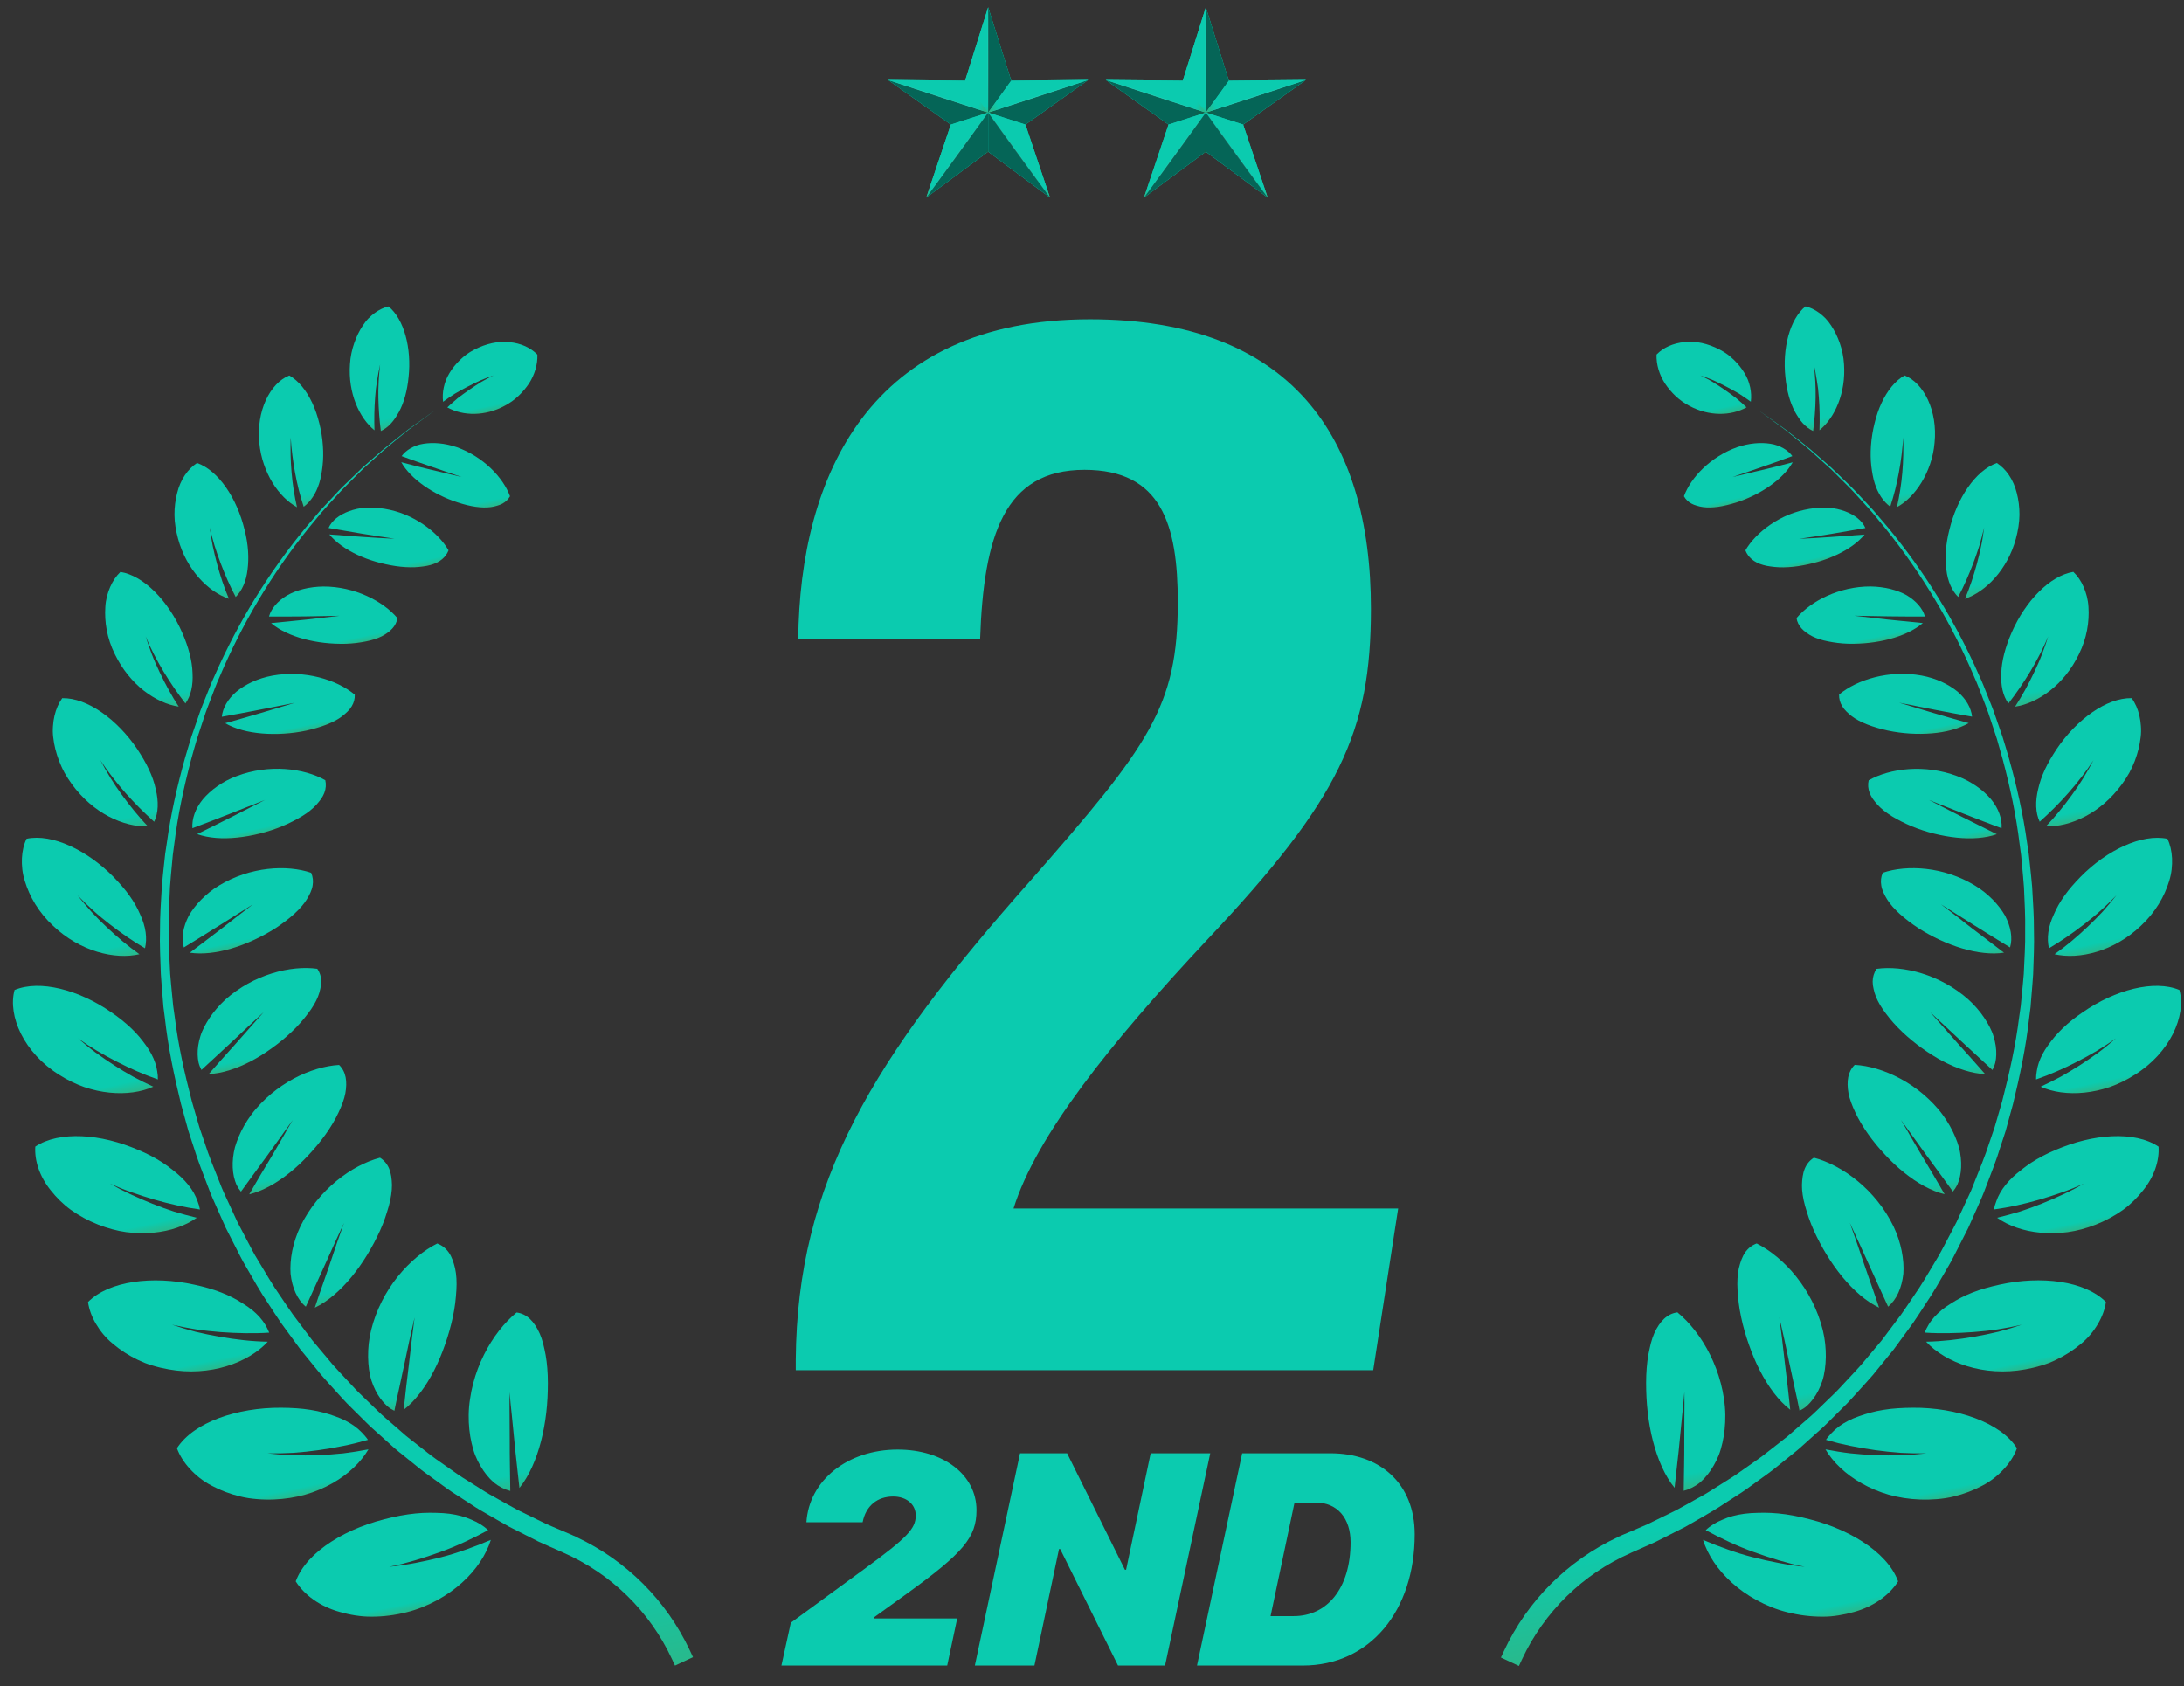<svg width="79" height="61" viewBox="0 0 79 61" fill="none" xmlns="http://www.w3.org/2000/svg">
<rect x="0" y="0" width="79" height="61" fill="#333333" stroke="none"/>
<path d="M16.454 14.241C16.602 14.153 16.755 14.07 16.908 13.991C17.06 13.911 17.215 13.835 17.37 13.764C17.527 13.694 17.69 13.637 17.852 13.58C17.699 13.657 17.546 13.732 17.401 13.82C17.257 13.911 17.114 14.004 16.973 14.101C16.833 14.197 16.697 14.297 16.561 14.399C16.432 14.508 16.305 14.622 16.18 14.737C16.759 15.058 17.552 15.057 18.246 14.684C18.626 14.488 18.918 14.191 19.131 13.879C19.339 13.558 19.451 13.189 19.438 12.828C19.19 12.573 18.837 12.416 18.432 12.377C18.025 12.329 17.581 12.429 17.158 12.648C17.059 12.7 16.963 12.755 16.876 12.819C16.788 12.885 16.708 12.955 16.633 13.027C16.483 13.173 16.356 13.331 16.257 13.497C16.208 13.58 16.166 13.663 16.131 13.749C16.097 13.836 16.071 13.925 16.052 14.014C16.014 14.19 16.006 14.366 16.027 14.535C16.166 14.431 16.308 14.334 16.454 14.241Z" fill="url(#paint0_linear)"/>
<path d="M18.685 47.477C18.247 47.836 17.823 48.367 17.505 49.007C17.345 49.327 17.212 49.675 17.116 50.042C17.068 50.225 17.029 50.414 17.002 50.606C16.972 50.798 16.955 50.995 16.953 51.187C16.949 51.543 16.985 51.882 17.057 52.195C17.093 52.351 17.135 52.502 17.189 52.64C17.244 52.777 17.307 52.905 17.377 53.024C17.515 53.263 17.68 53.467 17.86 53.625C18.045 53.775 18.248 53.878 18.458 53.932C18.451 53.312 18.435 52.717 18.438 52.111C18.436 51.815 18.435 51.52 18.433 51.224C18.432 51.08 18.432 50.936 18.43 50.794C18.432 50.648 18.432 50.504 18.433 50.36C18.453 50.64 18.484 50.91 18.513 51.19C18.541 51.473 18.568 51.758 18.598 52.047C18.624 52.342 18.657 52.628 18.689 52.924C18.721 53.222 18.755 53.523 18.788 53.824C19.139 53.394 19.399 52.794 19.571 52.129C19.657 51.796 19.719 51.447 19.76 51.095C19.801 50.743 19.817 50.391 19.818 50.03C19.817 49.652 19.789 49.313 19.737 49.017C19.709 48.872 19.68 48.728 19.645 48.595C19.61 48.463 19.569 48.342 19.521 48.235C19.325 47.804 19.062 47.523 18.685 47.477Z" fill="url(#paint1_linear)"/>
<path d="M14.8 49.281C14.765 49.563 14.732 49.848 14.697 50.133C14.665 50.42 14.634 50.708 14.602 50.998C15.027 50.669 15.4 50.162 15.701 49.576C15.852 49.282 15.982 48.971 16.095 48.646C16.211 48.319 16.307 47.981 16.379 47.647C16.417 47.469 16.446 47.299 16.466 47.138C16.486 46.976 16.498 46.823 16.508 46.672C16.526 46.372 16.511 46.108 16.462 45.882C16.409 45.661 16.342 45.46 16.235 45.309C16.128 45.156 15.989 45.045 15.816 44.981C15.57 45.105 15.325 45.267 15.082 45.469C14.839 45.671 14.604 45.91 14.388 46.177C13.958 46.714 13.606 47.378 13.424 48.118C13.339 48.46 13.312 48.78 13.315 49.09C13.32 49.396 13.357 49.691 13.438 49.944C13.521 50.196 13.635 50.421 13.774 50.608C13.844 50.701 13.92 50.784 14 50.858C14.08 50.931 14.173 50.986 14.266 51.032C14.295 50.888 14.326 50.744 14.355 50.6C14.387 50.455 14.418 50.311 14.45 50.165C14.512 49.879 14.573 49.594 14.634 49.31C14.694 49.032 14.752 48.755 14.81 48.479C14.873 48.204 14.934 47.929 14.997 47.656C14.963 47.923 14.928 48.191 14.895 48.462C14.863 48.732 14.832 49.006 14.8 49.281Z" fill="url(#paint2_linear)"/>
<path d="M11.929 45.73C11.756 46.239 11.561 46.773 11.388 47.303C12.325 46.855 13.198 45.723 13.746 44.517C13.818 44.358 13.879 44.204 13.93 44.056C13.956 43.981 13.978 43.908 14.001 43.837C14.024 43.764 14.046 43.693 14.065 43.623C14.141 43.344 14.178 43.091 14.178 42.867C14.173 42.646 14.146 42.443 14.077 42.276C14.007 42.109 13.898 41.975 13.746 41.879C12.728 42.144 11.51 43.036 10.868 44.359C10.722 44.664 10.631 44.96 10.57 45.25C10.514 45.539 10.492 45.82 10.511 46.078C10.566 46.583 10.754 47.013 11.062 47.267C11.298 46.748 11.532 46.235 11.766 45.723C11.878 45.473 11.99 45.225 12.102 44.976C12.216 44.729 12.329 44.483 12.443 44.239C12.357 44.483 12.27 44.731 12.182 44.978C12.099 45.228 12.014 45.478 11.929 45.73Z" fill="url(#paint3_linear)"/>
<path d="M10.216 41.162C10.088 41.382 9.959 41.603 9.828 41.826C9.693 42.053 9.556 42.28 9.419 42.509C9.285 42.739 9.15 42.969 9.015 43.202C9.498 43.086 10.004 42.8 10.48 42.419C10.717 42.229 10.947 42.013 11.161 41.782C11.38 41.548 11.59 41.296 11.775 41.037C11.971 40.762 12.127 40.497 12.242 40.25C12.361 40.001 12.451 39.763 12.492 39.549C12.568 39.121 12.517 38.764 12.266 38.522C11.763 38.551 11.181 38.718 10.618 39.02C10.337 39.172 10.061 39.357 9.8 39.575C9.671 39.684 9.544 39.802 9.425 39.927C9.304 40.052 9.189 40.186 9.089 40.324C8.9 40.582 8.748 40.846 8.638 41.11C8.583 41.241 8.536 41.372 8.498 41.501C8.465 41.629 8.444 41.754 8.43 41.877C8.404 42.121 8.415 42.354 8.46 42.563C8.484 42.668 8.516 42.767 8.555 42.859C8.6 42.949 8.654 43.03 8.715 43.106C9.029 42.667 9.362 42.221 9.675 41.789C9.829 41.575 9.984 41.361 10.136 41.148C10.212 41.043 10.286 40.937 10.361 40.832C10.438 40.727 10.515 40.622 10.59 40.516C10.526 40.624 10.462 40.731 10.398 40.839C10.342 40.945 10.279 41.053 10.216 41.162Z" fill="url(#paint4_linear)"/>
<path d="M8.06 38.276C7.891 38.467 7.719 38.661 7.549 38.853C8.025 38.832 8.554 38.661 9.074 38.389C9.333 38.253 9.589 38.093 9.835 37.914C10.086 37.735 10.328 37.537 10.549 37.326C10.785 37.104 10.975 36.884 11.135 36.67C11.3 36.456 11.422 36.25 11.501 36.055C11.54 35.957 11.567 35.863 11.586 35.771C11.608 35.679 11.62 35.591 11.62 35.506C11.62 35.336 11.572 35.18 11.477 35.044C10.517 34.91 9.165 35.252 8.154 36.157C7.929 36.365 7.74 36.586 7.587 36.811C7.511 36.925 7.443 37.04 7.385 37.153C7.325 37.268 7.278 37.382 7.245 37.495C7.176 37.721 7.144 37.94 7.149 38.145C7.152 38.249 7.163 38.346 7.184 38.441C7.207 38.534 7.243 38.621 7.287 38.703C7.671 38.348 8.054 37.994 8.435 37.642C8.62 37.469 8.803 37.296 8.986 37.124C9.17 36.954 9.353 36.784 9.536 36.614C9.218 36.974 8.896 37.338 8.57 37.706C8.402 37.898 8.231 38.086 8.06 38.276Z" fill="url(#paint5_linear)"/>
<path d="M8.04 33.571C7.653 33.864 7.263 34.161 6.868 34.462C7.773 34.599 8.975 34.206 9.969 33.574C10.481 33.236 10.88 32.883 11.093 32.541C11.197 32.369 11.281 32.202 11.307 32.04C11.336 31.877 11.32 31.721 11.255 31.572C10.82 31.422 10.261 31.366 9.681 31.433C9.099 31.5 8.489 31.691 7.933 32.026C7.673 32.18 7.465 32.356 7.279 32.542C7.095 32.728 6.944 32.926 6.83 33.125C6.622 33.526 6.55 33.933 6.65 34.273C7.079 34.009 7.513 33.744 7.925 33.483C8.335 33.224 8.742 32.968 9.148 32.712C8.965 32.853 8.782 32.995 8.597 33.136C8.412 33.28 8.226 33.425 8.04 33.571Z" fill="url(#paint6_linear)"/>
<path d="M7.337 28.914C7.063 29.251 6.935 29.624 6.96 29.958C7.878 29.616 8.736 29.27 9.586 28.936C9.193 29.136 8.795 29.34 8.392 29.545C8.185 29.648 7.978 29.753 7.769 29.857C7.557 29.961 7.341 30.066 7.132 30.172C7.543 30.318 8.051 30.353 8.582 30.297C9.115 30.242 9.685 30.102 10.202 29.89C10.338 29.833 10.466 29.775 10.586 29.712C10.707 29.651 10.823 29.589 10.928 29.523C11.139 29.394 11.31 29.256 11.443 29.112C11.507 29.039 11.566 28.968 11.617 28.896C11.667 28.823 11.706 28.751 11.734 28.675C11.789 28.527 11.802 28.375 11.767 28.223C11.386 28.006 10.871 27.856 10.312 27.818C9.753 27.78 9.147 27.853 8.568 28.071C8.296 28.17 8.067 28.298 7.861 28.441C7.654 28.586 7.479 28.746 7.337 28.914Z" fill="url(#paint7_linear)"/>
<path d="M8.023 25.928C8.943 25.768 9.809 25.59 10.663 25.423C10.258 25.544 9.849 25.666 9.436 25.791C9.225 25.852 9.013 25.913 8.799 25.976C8.582 26.037 8.364 26.099 8.146 26.161C8.505 26.369 8.976 26.491 9.484 26.532C9.995 26.574 10.552 26.54 11.074 26.43C11.62 26.308 12.081 26.136 12.375 25.91C12.521 25.796 12.646 25.679 12.723 25.548C12.801 25.417 12.839 25.277 12.833 25.128C12.183 24.585 11.019 24.229 9.854 24.439C9.321 24.538 8.883 24.751 8.556 25.016C8.243 25.282 8.057 25.608 8.023 25.928Z" fill="url(#paint8_linear)"/>
<path d="M10.385 21.536C10.049 21.737 9.812 22.004 9.73 22.301C10.168 22.301 10.608 22.303 11.031 22.297C11.452 22.29 11.871 22.282 12.287 22.275C11.888 22.32 11.485 22.367 11.078 22.413C10.659 22.455 10.235 22.498 9.806 22.54C10.411 23.053 11.475 23.312 12.501 23.288C12.773 23.28 13.011 23.247 13.234 23.203C13.457 23.16 13.65 23.097 13.81 23.017C14.124 22.853 14.335 22.64 14.375 22.359C13.86 21.744 12.821 21.212 11.696 21.216C11.187 21.223 10.729 21.34 10.385 21.536Z" fill="url(#paint9_linear)"/>
<path d="M12.929 20.07C13.348 20.267 13.82 20.401 14.307 20.476C14.563 20.514 14.799 20.527 15.011 20.518C15.118 20.514 15.215 20.502 15.313 20.489C15.409 20.476 15.499 20.459 15.582 20.435C15.915 20.342 16.129 20.153 16.225 19.907C16.036 19.578 15.72 19.247 15.318 18.973C15.118 18.836 14.894 18.714 14.656 18.615C14.421 18.519 14.171 18.447 13.909 18.404C13.667 18.365 13.434 18.353 13.216 18.366C12.996 18.378 12.804 18.428 12.627 18.49C12.275 18.62 12.003 18.828 11.885 19.098C12.292 19.168 12.697 19.236 13.1 19.306C13.501 19.373 13.891 19.431 14.275 19.487C13.533 19.459 12.727 19.392 11.912 19.332C12.151 19.623 12.512 19.875 12.929 20.07Z" fill="url(#paint10_linear)"/>
<path d="M17.211 18.333C17.413 18.362 17.597 18.365 17.757 18.343C17.838 18.333 17.911 18.314 17.982 18.293C18.053 18.274 18.119 18.248 18.177 18.216C18.295 18.152 18.385 18.063 18.448 17.95C18.201 17.272 17.48 16.517 16.523 16.176C16.086 16.028 15.67 15.996 15.315 16.053C15.136 16.079 14.984 16.14 14.85 16.216C14.717 16.293 14.607 16.389 14.527 16.499C14.898 16.636 15.264 16.766 15.624 16.888C15.983 17.009 16.347 17.14 16.696 17.253C16.521 17.214 16.345 17.173 16.166 17.129C16.076 17.108 15.986 17.086 15.896 17.062C15.807 17.042 15.717 17.02 15.627 17C15.266 16.914 14.893 16.821 14.514 16.719C14.86 17.334 15.691 17.898 16.559 18.175C16.788 18.25 17.01 18.305 17.211 18.333Z" fill="url(#paint11_linear)"/>
<path d="M15.963 56.328C15.657 56.406 15.346 56.476 15.03 56.536C14.714 56.595 14.391 56.648 14.076 56.675C14.234 56.642 14.39 56.611 14.547 56.571C14.706 56.53 14.863 56.486 15.017 56.441C15.327 56.349 15.632 56.249 15.929 56.14C16.521 55.927 17.106 55.65 17.656 55.351C17.49 55.191 17.284 55.066 17.047 54.97C16.814 54.865 16.547 54.795 16.251 54.756C16.102 54.737 15.948 54.727 15.785 54.724C15.625 54.72 15.462 54.718 15.29 54.727C14.949 54.745 14.583 54.797 14.201 54.883C13.993 54.932 13.793 54.982 13.597 55.04C13.4 55.098 13.209 55.165 13.022 55.239C12.65 55.386 12.301 55.564 11.991 55.763C11.368 56.162 10.898 56.656 10.697 57.203C11.011 57.695 11.57 58.11 12.292 58.309C12.471 58.361 12.657 58.404 12.849 58.433C13.041 58.463 13.238 58.482 13.446 58.479C13.856 58.479 14.281 58.428 14.704 58.321C15.101 58.223 15.478 58.066 15.816 57.883C16.153 57.698 16.453 57.484 16.713 57.25C17.233 56.781 17.588 56.236 17.755 55.702C17.467 55.826 17.173 55.941 16.872 56.047C16.572 56.153 16.265 56.252 15.963 56.328Z" fill="url(#paint12_linear)"/>
<path d="M12.014 53.66C12.603 53.328 13.055 52.892 13.327 52.428C13.029 52.485 12.725 52.534 12.422 52.571C12.123 52.602 11.82 52.624 11.516 52.636C11.21 52.648 10.903 52.651 10.592 52.643C10.285 52.632 9.984 52.605 9.675 52.572C9.987 52.576 10.295 52.569 10.601 52.553C10.912 52.531 11.221 52.498 11.525 52.456C11.829 52.413 12.128 52.362 12.425 52.301C12.574 52.271 12.719 52.24 12.867 52.202C13.016 52.165 13.164 52.125 13.31 52.083C13.249 51.991 13.173 51.908 13.095 51.824C13.016 51.74 12.926 51.663 12.827 51.59C12.629 51.446 12.392 51.325 12.12 51.23C11.851 51.133 11.56 51.049 11.231 50.999C10.906 50.945 10.544 50.925 10.175 50.922C9.374 50.916 8.584 51.049 7.916 51.297C7.582 51.423 7.279 51.575 7.023 51.757C6.767 51.938 6.552 52.151 6.4 52.386C6.495 52.648 6.655 52.899 6.866 53.131C7.078 53.362 7.337 53.576 7.655 53.74C7.967 53.909 8.319 54.043 8.695 54.133C8.881 54.18 9.08 54.209 9.284 54.226C9.488 54.244 9.696 54.249 9.905 54.241C10.303 54.226 10.681 54.165 11.033 54.068C11.388 53.967 11.72 53.826 12.014 53.66Z" fill="url(#paint13_linear)"/>
<path d="M9.686 48.533C9.091 48.523 8.522 48.453 7.94 48.353C7.65 48.302 7.358 48.242 7.068 48.173C6.786 48.098 6.504 48.014 6.223 47.919C6.515 47.985 6.806 48.042 7.097 48.088C7.39 48.133 7.691 48.162 7.985 48.186C8.28 48.208 8.574 48.221 8.865 48.225C9.159 48.228 9.441 48.226 9.738 48.205C9.696 48.107 9.651 48.008 9.593 47.914C9.534 47.819 9.466 47.727 9.387 47.639C9.229 47.463 9.029 47.301 8.792 47.156C8.562 47.006 8.302 46.869 8.004 46.754C7.708 46.638 7.374 46.544 7.023 46.469C5.523 46.139 3.943 46.334 3.184 47.097C3.22 47.361 3.317 47.629 3.47 47.887C3.622 48.146 3.824 48.397 4.089 48.613C4.349 48.833 4.652 49.03 4.986 49.19C5.071 49.229 5.155 49.267 5.244 49.303C5.333 49.338 5.426 49.368 5.519 49.396C5.706 49.453 5.901 49.499 6.101 49.534C7.602 49.808 8.992 49.288 9.686 48.533Z" fill="url(#paint14_linear)"/>
<path d="M4.562 44.57C4.901 44.615 5.232 44.62 5.543 44.591C6.166 44.533 6.713 44.338 7.117 44.05C6.844 43.985 6.57 43.91 6.298 43.828C6.033 43.742 5.772 43.647 5.51 43.542C5.248 43.439 4.989 43.326 4.731 43.205C4.602 43.144 4.474 43.081 4.346 43.017C4.222 42.95 4.1 42.882 3.976 42.812C4.107 42.87 4.237 42.927 4.368 42.981C4.5 43.035 4.637 43.084 4.772 43.132C5.043 43.228 5.313 43.315 5.585 43.394C6.131 43.55 6.668 43.673 7.232 43.751C7.215 43.65 7.186 43.55 7.146 43.451C7.112 43.35 7.065 43.25 7.01 43.151C6.898 42.953 6.742 42.763 6.55 42.579C6.454 42.488 6.346 42.399 6.234 42.312C6.125 42.223 6.006 42.137 5.878 42.054C5.623 41.888 5.334 41.735 5.012 41.6C4.837 41.527 4.666 41.46 4.496 41.402C4.324 41.344 4.151 41.293 3.978 41.251C3.633 41.166 3.289 41.116 2.961 41.101C2.304 41.072 1.708 41.188 1.277 41.476C1.244 41.983 1.43 42.556 1.837 43.061C2.038 43.314 2.277 43.556 2.566 43.767C2.859 43.974 3.189 44.156 3.548 44.297C3.889 44.431 4.228 44.522 4.562 44.57Z" fill="url(#paint15_linear)"/>
<path d="M2.142 38.88C2.437 39.069 2.742 39.214 3.046 39.322C3.357 39.428 3.665 39.494 3.964 39.524C4.559 39.585 5.112 39.504 5.545 39.309C5.301 39.197 5.056 39.076 4.816 38.947C4.584 38.817 4.354 38.679 4.127 38.532C3.9 38.386 3.676 38.232 3.454 38.071C3.232 37.909 3.03 37.737 2.823 37.56C3.049 37.719 3.273 37.868 3.508 38.01C3.745 38.149 3.986 38.282 4.227 38.405C4.713 38.653 5.196 38.868 5.711 39.047C5.714 38.95 5.704 38.849 5.686 38.749C5.672 38.647 5.647 38.545 5.612 38.442C5.542 38.235 5.432 38.026 5.283 37.819C5.208 37.716 5.128 37.611 5.042 37.508C4.955 37.404 4.857 37.301 4.752 37.201C4.541 36.998 4.295 36.801 4.019 36.614C2.858 35.807 1.444 35.429 0.527 35.811C0.27 36.752 0.873 38.09 2.142 38.88Z" fill="url(#paint16_linear)"/>
<path d="M1.925 33.494C2.893 34.415 4.16 34.724 5.043 34.517C4.615 34.216 4.231 33.887 3.853 33.532C3.665 33.355 3.48 33.17 3.304 32.979C3.133 32.789 2.967 32.591 2.805 32.387C2.989 32.576 3.176 32.757 3.367 32.931C3.558 33.106 3.766 33.273 3.969 33.432C4.383 33.752 4.8 34.041 5.245 34.303C5.331 33.938 5.276 33.518 5.068 33.075C4.975 32.854 4.847 32.627 4.684 32.399C4.524 32.172 4.319 31.942 4.103 31.718C3.627 31.235 3.075 30.843 2.523 30.595C1.972 30.346 1.429 30.243 0.961 30.34C0.86 30.548 0.805 30.788 0.793 31.047C0.783 31.306 0.806 31.582 0.897 31.865C1.067 32.431 1.4 33.008 1.925 33.494Z" fill="url(#paint17_linear)"/>
<path d="M2.138 27.526C2.194 27.67 2.257 27.813 2.336 27.956C2.416 28.098 2.506 28.238 2.606 28.375C2.986 28.891 3.446 29.279 3.932 29.534C4.419 29.789 4.915 29.908 5.35 29.891C5.176 29.712 5.017 29.528 4.861 29.339C4.706 29.15 4.556 28.955 4.41 28.754C4.113 28.353 3.862 27.934 3.629 27.496C4.175 28.329 4.854 29.079 5.577 29.726C5.731 29.4 5.742 28.993 5.632 28.542C5.584 28.318 5.503 28.082 5.389 27.839C5.277 27.596 5.128 27.346 4.965 27.097C4.602 26.56 4.15 26.096 3.676 25.767C3.203 25.439 2.709 25.246 2.251 25.255C2.122 25.433 2.029 25.646 1.972 25.887C1.944 26.006 1.925 26.133 1.917 26.263C1.906 26.394 1.908 26.53 1.925 26.669C1.956 26.949 2.027 27.238 2.138 27.526Z" fill="url(#paint18_linear)"/>
<path d="M5.198 24.98C5.61 25.302 6.055 25.5 6.465 25.561C6.333 25.362 6.216 25.164 6.104 24.959C5.991 24.756 5.885 24.546 5.783 24.334C5.682 24.121 5.582 23.903 5.499 23.685C5.416 23.466 5.338 23.245 5.266 23.02C5.634 23.894 6.142 24.715 6.707 25.447C6.907 25.167 6.989 24.788 6.964 24.345C6.952 23.909 6.819 23.402 6.586 22.876C6.091 21.747 5.209 20.826 4.357 20.688C4.206 20.83 4.08 21.015 3.986 21.23C3.894 21.445 3.824 21.687 3.81 21.955C3.775 22.487 3.865 23.082 4.155 23.666C4.422 24.214 4.789 24.658 5.198 24.98Z" fill="url(#paint19_linear)"/>
<path d="M8.281 21.66C8.102 21.244 7.968 20.828 7.85 20.395C7.792 20.179 7.739 19.961 7.693 19.74C7.648 19.519 7.617 19.302 7.588 19.079C7.639 19.3 7.694 19.517 7.76 19.733C7.828 19.949 7.902 20.165 7.981 20.374C8.141 20.796 8.318 21.201 8.526 21.595C8.756 21.365 8.906 21.027 8.954 20.607C9.009 20.192 8.985 19.703 8.847 19.167C8.572 18.026 7.907 17.023 7.128 16.747C6.797 16.962 6.526 17.344 6.407 17.837C6.344 18.081 6.309 18.348 6.311 18.624C6.312 18.902 6.362 19.199 6.442 19.492C6.743 20.606 7.534 21.41 8.281 21.66Z" fill="url(#paint20_linear)"/>
<path d="M9.855 17.458C10.101 17.86 10.414 18.166 10.743 18.348C10.551 17.516 10.488 16.681 10.515 15.824C10.541 16.255 10.598 16.683 10.673 17.099C10.711 17.307 10.756 17.513 10.806 17.717C10.859 17.924 10.919 18.129 10.985 18.331C11.229 18.149 11.428 17.862 11.546 17.483C11.607 17.295 11.642 17.077 11.668 16.853C11.693 16.627 11.699 16.383 11.68 16.124C11.661 15.844 11.616 15.568 11.549 15.308C11.485 15.049 11.402 14.804 11.297 14.58C11.089 14.133 10.804 13.775 10.464 13.582C9.765 13.861 9.265 14.87 9.38 16.02C9.428 16.557 9.613 17.058 9.855 17.458Z" fill="url(#paint21_linear)"/>
<path d="M13.546 15.565C13.532 15.169 13.539 14.769 13.57 14.367C13.577 14.267 13.586 14.166 13.597 14.066C13.609 13.967 13.623 13.87 13.639 13.772C13.67 13.576 13.706 13.379 13.749 13.184C13.705 13.59 13.677 13.985 13.686 14.39C13.695 14.796 13.725 15.197 13.776 15.591C13.909 15.53 14.031 15.44 14.141 15.32C14.252 15.202 14.347 15.051 14.437 14.89C14.613 14.562 14.732 14.134 14.779 13.643C14.892 12.602 14.623 11.552 14.053 11.085C13.881 11.124 13.712 11.206 13.554 11.322C13.475 11.38 13.398 11.447 13.325 11.521C13.252 11.596 13.187 11.684 13.124 11.777C12.999 11.964 12.893 12.178 12.813 12.412C12.732 12.646 12.675 12.899 12.659 13.176C12.586 14.212 12.991 15.118 13.546 15.565Z" fill="url(#paint22_linear)"/>
<path d="M20.841 55.596L20.843 55.591L20.72 55.539C20.7 55.53 20.68 55.52 20.659 55.51L20.658 55.511L20.13 55.286L19.773 55.133C19.657 55.078 19.54 55.02 19.424 54.963L18.727 54.621C18.499 54.499 18.275 54.371 18.048 54.246L17.709 54.056C17.595 53.994 17.489 53.921 17.378 53.853L16.721 53.44C16.503 53.3 16.296 53.144 16.082 52.997C15.871 52.847 15.654 52.705 15.454 52.54L14.842 52.062C14.791 52.021 14.739 51.983 14.69 51.941L14.543 51.813L14.25 51.558L13.956 51.304C13.857 51.219 13.76 51.133 13.67 51.042L13.111 50.502C12.921 50.326 12.749 50.133 12.571 49.943C12.395 49.753 12.215 49.567 12.043 49.372L11.543 48.775L11.292 48.477L11.058 48.166L10.59 47.543C10.438 47.332 10.299 47.114 10.152 46.9C9.852 46.475 9.596 46.024 9.327 45.579C9.187 45.359 9.074 45.125 8.951 44.896C8.831 44.666 8.707 44.438 8.589 44.207L8.262 43.498L8.099 43.145C8.042 43.028 8 42.904 7.95 42.784C7.758 42.301 7.556 41.821 7.399 41.324L7.272 40.955L7.21 40.77L7.155 40.582L6.938 39.833C6.676 38.826 6.446 37.808 6.319 36.773L6.264 36.386L6.226 35.998C6.203 35.739 6.174 35.48 6.155 35.22C6.132 34.699 6.094 34.178 6.104 33.657C6.093 33.135 6.126 32.614 6.148 32.093C6.164 31.832 6.193 31.573 6.215 31.313L6.251 30.923L6.303 30.535C6.43 29.499 6.648 28.474 6.916 27.465C6.987 27.213 7.054 26.961 7.13 26.711L7.376 25.966C7.453 25.716 7.555 25.476 7.645 25.23C7.738 24.986 7.827 24.74 7.936 24.503C8.749 22.576 9.83 20.761 11.143 19.127L11.643 18.521C11.816 18.325 11.995 18.133 12.171 17.939C12.26 17.843 12.346 17.743 12.439 17.651L12.717 17.373L12.996 17.096L13.136 16.957L13.281 16.825L13.865 16.298C14.063 16.127 14.269 15.965 14.471 15.796C14.573 15.713 14.674 15.629 14.777 15.547L15.094 15.313L15.411 15.079C15.518 15.002 15.621 14.92 15.731 14.851C15.619 14.919 15.515 14.999 15.407 15.075L15.087 15.305L14.767 15.534C14.662 15.614 14.56 15.697 14.458 15.779C14.255 15.943 14.044 16.102 13.844 16.272L13.252 16.791L13.104 16.921L12.963 17.058L12.679 17.331L12.395 17.605C12.301 17.695 12.213 17.795 12.123 17.89C11.944 18.082 11.762 18.273 11.585 18.466L11.073 19.067C9.731 20.688 8.618 22.499 7.77 24.428C7.657 24.667 7.563 24.913 7.466 25.157C7.371 25.403 7.264 25.645 7.184 25.895L6.925 26.643C6.846 26.895 6.773 27.148 6.698 27.401C6.413 28.415 6.177 29.448 6.034 30.494L5.975 30.885L5.932 31.28C5.906 31.543 5.874 31.805 5.854 32.068C5.825 32.595 5.784 33.123 5.788 33.651C5.771 34.179 5.802 34.707 5.818 35.236C5.834 35.499 5.858 35.762 5.879 36.026L5.911 36.421L5.962 36.814C6.077 37.866 6.295 38.905 6.546 39.932L6.756 40.697L6.808 40.889L6.869 41.078L6.993 41.455C7.146 41.963 7.345 42.453 7.533 42.95C7.582 43.072 7.623 43.198 7.68 43.319L7.841 43.683L8.164 44.409C8.282 44.646 8.404 44.882 8.524 45.117C8.646 45.353 8.759 45.593 8.898 45.819C9.165 46.277 9.42 46.743 9.721 47.181C9.868 47.402 10.008 47.627 10.159 47.845L10.629 48.489L10.865 48.81L11.116 49.118L11.62 49.737C11.793 49.938 11.975 50.131 12.152 50.329C12.331 50.525 12.506 50.726 12.698 50.91L13.264 51.471C13.357 51.567 13.454 51.656 13.555 51.743L13.852 52.009L14.148 52.276L14.297 52.408C14.348 52.452 14.4 52.492 14.451 52.535L15.072 53.035C15.276 53.207 15.496 53.357 15.711 53.514C15.928 53.668 16.139 53.831 16.361 53.978L17.032 54.411C17.144 54.483 17.253 54.56 17.37 54.625L17.716 54.825C17.947 54.957 18.176 55.092 18.41 55.222L19.123 55.584C19.242 55.644 19.36 55.706 19.479 55.765L19.845 55.928L20.373 56.162V56.163C22.105 56.924 23.501 58.287 24.301 60.003L24.416 60.249L25.068 59.945L24.953 59.699C24.105 57.892 22.65 56.441 20.841 55.596Z" fill="url(#paint23_linear)"/>
<path d="M61.111 14.683C61.805 15.057 62.598 15.058 63.177 14.735C63.053 14.62 62.927 14.507 62.796 14.398C62.662 14.296 62.524 14.195 62.384 14.099C62.245 14.003 62.102 13.909 61.956 13.819C61.811 13.73 61.657 13.655 61.505 13.578C61.667 13.635 61.83 13.692 61.987 13.762C62.143 13.833 62.297 13.909 62.45 13.989C62.602 14.069 62.754 14.152 62.904 14.239C63.048 14.334 63.192 14.431 63.331 14.531C63.353 14.363 63.344 14.188 63.307 14.011C63.288 13.922 63.261 13.835 63.228 13.746C63.194 13.658 63.151 13.577 63.101 13.494C63.002 13.33 62.877 13.171 62.726 13.024C62.65 12.951 62.57 12.882 62.483 12.816C62.396 12.751 62.3 12.697 62.201 12.644C61.777 12.425 61.334 12.324 60.926 12.374C60.522 12.415 60.168 12.57 59.921 12.825C59.908 13.186 60.02 13.555 60.228 13.875C60.439 14.19 60.731 14.486 61.111 14.683Z" fill="url(#paint24_linear)"/>
<path d="M59.79 52.124C59.962 52.789 60.221 53.39 60.573 53.819C60.606 53.518 60.639 53.217 60.672 52.919C60.706 52.625 60.739 52.337 60.764 52.042C60.791 51.755 60.82 51.468 60.848 51.185C60.877 50.905 60.906 50.635 60.928 50.355C60.929 50.499 60.929 50.645 60.931 50.789C60.929 50.933 60.929 51.075 60.928 51.22C60.927 51.514 60.925 51.809 60.924 52.106C60.927 52.712 60.911 53.306 60.903 53.927C61.111 53.873 61.315 53.772 61.501 53.62C61.682 53.462 61.846 53.258 61.984 53.019C62.054 52.9 62.117 52.772 62.172 52.635C62.226 52.497 62.268 52.346 62.304 52.19C62.376 51.877 62.412 51.54 62.408 51.182C62.406 50.991 62.389 50.793 62.36 50.601C62.332 50.409 62.293 50.221 62.245 50.037C62.149 49.67 62.015 49.322 61.856 49.002C61.538 48.362 61.114 47.831 60.676 47.472C60.301 47.52 60.036 47.8 59.84 48.225C59.792 48.334 59.751 48.455 59.716 48.586C59.681 48.719 59.654 48.863 59.624 49.008C59.572 49.303 59.544 49.644 59.543 50.021C59.544 50.382 59.56 50.734 59.601 51.086C59.641 51.444 59.705 51.793 59.79 52.124Z" fill="url(#paint25_linear)"/>
<path d="M64.725 49.308C64.786 49.592 64.848 49.877 64.909 50.163C64.941 50.309 64.972 50.453 65.004 50.598C65.033 50.742 65.064 50.886 65.093 51.031C65.186 50.984 65.279 50.929 65.359 50.856C65.439 50.783 65.515 50.699 65.584 50.606C65.723 50.419 65.838 50.195 65.921 49.942C66.001 49.688 66.038 49.394 66.044 49.088C66.047 48.778 66.019 48.46 65.935 48.116C65.752 47.376 65.401 46.712 64.97 46.175C64.757 45.908 64.519 45.669 64.276 45.467C64.034 45.265 63.788 45.103 63.543 44.98C63.369 45.044 63.229 45.154 63.124 45.307C63.018 45.46 62.951 45.659 62.897 45.88C62.849 46.106 62.833 46.37 62.851 46.67C62.861 46.821 62.872 46.974 62.893 47.136C62.913 47.297 62.942 47.467 62.98 47.645C63.051 47.98 63.147 48.317 63.264 48.645C63.377 48.969 63.507 49.28 63.658 49.574C63.959 50.16 64.332 50.667 64.757 50.996C64.725 50.706 64.694 50.418 64.662 50.131C64.627 49.846 64.592 49.561 64.559 49.279C64.527 49.004 64.496 48.73 64.464 48.458C64.429 48.188 64.396 47.918 64.362 47.652C64.423 47.926 64.486 48.201 64.549 48.476C64.607 48.754 64.665 49.03 64.725 49.308Z" fill="url(#paint26_linear)"/>
<path d="M67.592 45.722C67.825 46.234 68.061 46.748 68.296 47.266C68.606 47.012 68.792 46.582 68.848 46.077C68.867 45.819 68.845 45.537 68.788 45.249C68.728 44.958 68.637 44.663 68.49 44.359C67.85 43.035 66.63 42.143 65.612 41.878C65.46 41.974 65.35 42.108 65.282 42.275C65.212 42.442 65.187 42.645 65.18 42.866C65.178 43.09 65.216 43.343 65.293 43.622C65.312 43.692 65.334 43.764 65.357 43.836C65.38 43.909 65.402 43.98 65.428 44.054C65.479 44.203 65.542 44.357 65.612 44.516C66.16 45.723 67.035 46.854 67.97 47.302C67.797 46.772 67.602 46.238 67.429 45.729C67.343 45.477 67.259 45.227 67.174 44.977C67.087 44.73 67 44.482 66.914 44.238C67.028 44.482 67.141 44.728 67.254 44.975C67.367 45.223 67.478 45.472 67.592 45.722Z" fill="url(#paint27_linear)"/>
<path d="M69.219 41.145C69.372 41.357 69.526 41.571 69.681 41.786C69.993 42.218 70.327 42.662 70.641 43.103C70.702 43.029 70.756 42.946 70.801 42.856C70.842 42.764 70.872 42.665 70.896 42.56C70.942 42.351 70.952 42.12 70.926 41.874C70.913 41.751 70.893 41.626 70.858 41.498C70.821 41.369 70.775 41.238 70.718 41.107C70.606 40.843 70.456 40.579 70.267 40.321C70.167 40.183 70.052 40.049 69.931 39.924C69.81 39.799 69.685 39.681 69.556 39.572C69.295 39.354 69.019 39.169 68.738 39.018C68.175 38.715 67.594 38.546 67.09 38.519C66.841 38.761 66.788 39.118 66.864 39.546C66.905 39.76 66.996 39.998 67.114 40.247C67.229 40.494 67.385 40.759 67.581 41.034C67.766 41.295 67.975 41.546 68.195 41.779C68.409 42.01 68.639 42.226 68.876 42.416C69.352 42.799 69.858 43.083 70.341 43.199C70.206 42.968 70.071 42.736 69.937 42.507C69.8 42.278 69.663 42.05 69.528 41.823C69.398 41.6 69.269 41.379 69.139 41.159C69.077 41.052 69.016 40.943 68.953 40.835C68.889 40.727 68.825 40.62 68.761 40.512C68.838 40.617 68.914 40.721 68.991 40.828C69.068 40.934 69.144 41.04 69.219 41.145Z" fill="url(#paint28_linear)"/>
<path d="M70.922 37.644C71.301 37.996 71.684 38.348 72.07 38.705C72.113 38.623 72.15 38.536 72.173 38.443C72.195 38.35 72.206 38.251 72.209 38.148C72.215 37.942 72.183 37.723 72.113 37.497C72.081 37.385 72.033 37.27 71.974 37.155C71.915 37.04 71.848 36.927 71.771 36.813C71.619 36.586 71.429 36.365 71.204 36.159C70.193 35.254 68.843 34.912 67.881 35.046C67.786 35.184 67.74 35.34 67.738 35.508C67.738 35.593 67.749 35.681 67.772 35.773C67.791 35.865 67.818 35.959 67.858 36.057C67.936 36.252 68.058 36.458 68.223 36.672C68.383 36.886 68.573 37.106 68.809 37.328C69.03 37.539 69.272 37.737 69.523 37.916C69.768 38.095 70.025 38.255 70.284 38.391C70.802 38.661 71.333 38.834 71.809 38.855C71.638 38.661 71.467 38.469 71.299 38.278C71.127 38.088 70.957 37.899 70.788 37.711C70.462 37.343 70.14 36.978 69.822 36.618C70.004 36.787 70.187 36.957 70.372 37.129C70.554 37.298 70.738 37.471 70.922 37.644Z" fill="url(#paint29_linear)"/>
<path d="M72.708 34.272C72.809 33.932 72.736 33.525 72.528 33.124C72.414 32.925 72.263 32.727 72.08 32.541C71.894 32.355 71.685 32.179 71.425 32.025C70.871 31.69 70.26 31.498 69.678 31.432C69.097 31.366 68.538 31.421 68.103 31.571C68.038 31.719 68.022 31.876 68.051 32.039C68.077 32.202 68.162 32.368 68.265 32.54C68.48 32.882 68.879 33.235 69.39 33.573C70.383 34.206 71.584 34.598 72.49 34.462C72.096 34.162 71.704 33.864 71.319 33.57C71.133 33.424 70.946 33.28 70.762 33.136C70.577 32.993 70.394 32.852 70.21 32.713C70.616 32.967 71.023 33.225 71.434 33.484C71.846 33.743 72.279 34.008 72.708 34.272Z" fill="url(#paint30_linear)"/>
<path d="M71.5 28.444C71.294 28.301 71.065 28.173 70.793 28.074C70.214 27.856 69.606 27.783 69.049 27.821C68.49 27.859 67.975 28.009 67.594 28.226C67.559 28.377 67.571 28.53 67.627 28.678C67.655 28.752 67.694 28.826 67.744 28.899C67.795 28.972 67.854 29.043 67.918 29.114C68.049 29.257 68.222 29.395 68.433 29.526C68.538 29.592 68.655 29.654 68.775 29.715C68.895 29.776 69.023 29.836 69.159 29.893C69.676 30.105 70.246 30.245 70.779 30.3C71.31 30.355 71.819 30.321 72.229 30.175C72.02 30.069 71.803 29.963 71.592 29.859C71.384 29.755 71.176 29.651 70.969 29.548C70.566 29.343 70.169 29.139 69.775 28.938C70.623 29.273 71.483 29.619 72.401 29.961C72.426 29.625 72.298 29.253 72.024 28.917C71.88 28.746 71.706 28.586 71.5 28.444Z" fill="url(#paint31_linear)"/>
<path d="M70.802 25.012C70.474 24.748 70.038 24.535 69.504 24.436C68.338 24.225 67.174 24.581 66.524 25.124C66.518 25.272 66.556 25.413 66.635 25.544C66.712 25.675 66.838 25.793 66.982 25.907C67.276 26.132 67.737 26.305 68.283 26.426C68.805 26.537 69.363 26.57 69.873 26.528C70.381 26.487 70.851 26.365 71.212 26.157C70.992 26.094 70.775 26.033 70.558 25.972C70.345 25.909 70.132 25.848 69.921 25.787C69.508 25.663 69.099 25.541 68.695 25.419C69.55 25.588 70.415 25.765 71.334 25.924C71.302 25.607 71.116 25.281 70.802 25.012Z" fill="url(#paint32_linear)"/>
<path d="M69.629 22.301C69.547 22.005 69.308 21.738 68.974 21.535C68.63 21.339 68.172 21.223 67.663 21.214C66.538 21.209 65.499 21.742 64.984 22.358C65.024 22.638 65.235 22.851 65.549 23.015C65.709 23.095 65.902 23.158 66.125 23.201C66.346 23.245 66.586 23.278 66.858 23.286C67.884 23.31 68.949 23.052 69.553 22.538C69.125 22.496 68.702 22.452 68.281 22.411C67.874 22.365 67.471 22.318 67.072 22.273C67.488 22.28 67.906 22.288 68.328 22.295C68.751 22.302 69.191 22.301 69.629 22.301Z" fill="url(#paint33_linear)"/>
<path d="M67.475 19.1C67.357 18.83 67.085 18.622 66.733 18.492C66.555 18.43 66.363 18.38 66.144 18.368C65.925 18.355 65.692 18.367 65.451 18.406C65.191 18.45 64.939 18.521 64.703 18.617C64.466 18.715 64.242 18.838 64.041 18.975C63.64 19.249 63.324 19.579 63.135 19.909C63.231 20.155 63.443 20.346 63.778 20.437C63.861 20.461 63.951 20.48 64.047 20.491C64.143 20.504 64.24 20.516 64.348 20.52C64.561 20.529 64.796 20.516 65.052 20.478C65.54 20.402 66.01 20.269 66.43 20.072C66.849 19.877 67.209 19.625 67.446 19.336C66.631 19.394 65.825 19.461 65.083 19.49C65.467 19.435 65.857 19.377 66.258 19.31C66.662 19.238 67.067 19.169 67.475 19.1Z" fill="url(#paint34_linear)"/>
<path d="M64.833 16.499C64.752 16.387 64.643 16.291 64.51 16.216C64.376 16.14 64.225 16.079 64.045 16.053C63.691 15.996 63.273 16.028 62.837 16.176C61.88 16.517 61.159 17.272 60.912 17.95C60.973 18.063 61.065 18.152 61.183 18.216C61.241 18.248 61.306 18.274 61.378 18.293C61.449 18.314 61.522 18.333 61.603 18.343C61.763 18.365 61.947 18.36 62.149 18.333C62.351 18.303 62.574 18.248 62.801 18.178C63.669 17.901 64.5 17.337 64.846 16.722C64.466 16.824 64.094 16.918 63.733 17.003C63.643 17.023 63.554 17.045 63.464 17.065C63.374 17.087 63.284 17.109 63.193 17.132C63.014 17.176 62.837 17.217 62.664 17.256C63.013 17.142 63.378 17.013 63.736 16.891C64.096 16.767 64.461 16.638 64.833 16.499Z" fill="url(#paint35_linear)"/>
<path d="M67.366 55.763C67.055 55.563 66.705 55.387 66.334 55.239C66.148 55.165 65.956 55.098 65.76 55.039C65.563 54.981 65.364 54.932 65.156 54.882C64.773 54.795 64.408 54.744 64.066 54.727C63.895 54.717 63.732 54.719 63.572 54.724C63.41 54.727 63.254 54.737 63.106 54.756C62.811 54.794 62.543 54.865 62.31 54.97C62.072 55.066 61.866 55.189 61.7 55.351C62.252 55.649 62.837 55.928 63.429 56.139C63.727 56.248 64.031 56.349 64.341 56.441C64.497 56.486 64.653 56.529 64.811 56.57C64.97 56.611 65.124 56.643 65.282 56.675C64.967 56.647 64.644 56.595 64.328 56.535C64.012 56.475 63.701 56.406 63.395 56.327C63.091 56.251 62.784 56.153 62.485 56.046C62.185 55.94 61.89 55.825 61.602 55.702C61.769 56.235 62.124 56.781 62.643 57.249C62.902 57.484 63.203 57.699 63.541 57.882C63.879 58.066 64.255 58.223 64.653 58.32C65.076 58.428 65.501 58.479 65.911 58.479C66.118 58.482 66.316 58.463 66.508 58.432C66.7 58.402 66.886 58.361 67.065 58.309C67.786 58.109 68.345 57.695 68.659 57.203C68.459 56.656 67.989 56.163 67.366 55.763Z" fill="url(#paint36_linear)"/>
<path d="M72.335 51.757C72.079 51.577 71.777 51.423 71.442 51.297C70.774 51.049 69.983 50.915 69.184 50.922C68.814 50.925 68.452 50.945 68.128 50.999C67.8 51.05 67.51 51.135 67.239 51.231C66.967 51.325 66.73 51.446 66.532 51.59C66.433 51.663 66.343 51.74 66.264 51.824C66.186 51.909 66.11 51.99 66.049 52.083C66.196 52.125 66.343 52.165 66.491 52.203C66.639 52.239 66.785 52.271 66.933 52.301C67.229 52.362 67.53 52.413 67.834 52.456C68.138 52.498 68.446 52.53 68.758 52.553C69.063 52.569 69.372 52.576 69.683 52.572C69.376 52.605 69.073 52.633 68.766 52.643C68.457 52.651 68.148 52.648 67.843 52.636C67.537 52.624 67.234 52.603 66.936 52.571C66.634 52.536 66.328 52.485 66.031 52.428C66.303 52.892 66.756 53.329 67.345 53.66C67.639 53.826 67.969 53.967 68.324 54.069C68.675 54.167 69.053 54.228 69.452 54.242C69.663 54.25 69.869 54.245 70.073 54.228C70.277 54.21 70.476 54.181 70.662 54.135C71.038 54.044 71.39 53.909 71.703 53.742C72.02 53.577 72.279 53.364 72.491 53.132C72.704 52.901 72.862 52.649 72.957 52.387C72.808 52.15 72.593 51.938 72.335 51.757Z" fill="url(#paint37_linear)"/>
<path d="M72.334 46.468C71.985 46.544 71.649 46.637 71.353 46.753C71.057 46.868 70.795 47.005 70.565 47.155C70.328 47.3 70.128 47.462 69.97 47.638C69.891 47.727 69.821 47.818 69.765 47.913C69.706 48.008 69.661 48.106 69.619 48.204C69.916 48.226 70.2 48.226 70.492 48.224C70.783 48.22 71.077 48.208 71.372 48.185C71.666 48.162 71.967 48.133 72.26 48.087C72.551 48.041 72.842 47.986 73.134 47.919C72.853 48.013 72.571 48.098 72.289 48.172C71.999 48.242 71.708 48.301 71.417 48.352C70.835 48.453 70.265 48.521 69.671 48.533C70.367 49.289 71.755 49.809 73.258 49.534C73.457 49.499 73.652 49.452 73.84 49.395C73.933 49.366 74.028 49.336 74.115 49.302C74.202 49.267 74.288 49.23 74.372 49.189C74.707 49.029 75.01 48.832 75.27 48.613C75.535 48.396 75.737 48.146 75.888 47.887C76.04 47.628 76.139 47.36 76.175 47.097C75.414 46.331 73.834 46.138 72.334 46.468Z" fill="url(#paint38_linear)"/>
<path d="M76.397 41.101C76.069 41.116 75.726 41.166 75.38 41.251C75.207 41.293 75.033 41.344 74.862 41.402C74.69 41.46 74.52 41.527 74.345 41.6C74.025 41.735 73.736 41.888 73.48 42.054C73.352 42.137 73.234 42.223 73.123 42.312C73.011 42.399 72.903 42.488 72.807 42.579C72.615 42.763 72.46 42.953 72.348 43.151C72.291 43.25 72.246 43.35 72.211 43.451C72.172 43.55 72.142 43.65 72.125 43.75C72.689 43.673 73.228 43.55 73.772 43.394C74.044 43.315 74.315 43.228 74.585 43.132C74.721 43.084 74.857 43.035 74.99 42.981C75.121 42.927 75.252 42.87 75.381 42.812C75.259 42.883 75.135 42.952 75.012 43.017C74.883 43.083 74.755 43.145 74.626 43.205C74.368 43.326 74.108 43.438 73.848 43.542C73.586 43.646 73.324 43.742 73.059 43.828C72.787 43.91 72.513 43.985 72.24 44.05C72.644 44.338 73.192 44.533 73.814 44.591C74.126 44.62 74.456 44.615 74.795 44.57C75.129 44.522 75.468 44.433 75.807 44.299C76.167 44.158 76.497 43.976 76.79 43.768C77.079 43.558 77.318 43.315 77.518 43.062C77.926 42.559 78.112 41.986 78.079 41.478C77.648 41.188 77.053 41.072 76.397 41.101Z" fill="url(#paint39_linear)"/>
<path d="M75.341 36.614C75.065 36.8 74.817 36.998 74.608 37.2C74.503 37.302 74.406 37.404 74.318 37.507C74.232 37.611 74.152 37.715 74.077 37.819C73.928 38.027 73.818 38.235 73.748 38.441C73.713 38.545 73.688 38.647 73.674 38.748C73.656 38.849 73.646 38.949 73.649 39.047C74.164 38.868 74.648 38.653 75.133 38.405C75.374 38.282 75.615 38.149 75.852 38.009C76.087 37.868 76.311 37.718 76.537 37.56C76.329 37.737 76.128 37.909 75.906 38.071C75.684 38.232 75.46 38.386 75.233 38.532C75.006 38.677 74.776 38.815 74.544 38.946C74.304 39.074 74.061 39.195 73.815 39.309C74.25 39.504 74.801 39.585 75.396 39.524C75.695 39.493 76.003 39.426 76.314 39.322C76.618 39.214 76.922 39.069 77.218 38.879C78.487 38.089 79.09 36.752 78.834 35.811C77.918 35.428 76.502 35.808 75.341 36.614Z" fill="url(#paint40_linear)"/>
<path d="M75.257 31.718C75.04 31.942 74.835 32.172 74.677 32.398C74.514 32.627 74.386 32.854 74.293 33.075C74.085 33.517 74.029 33.938 74.115 34.303C74.559 34.041 74.978 33.75 75.391 33.431C75.595 33.271 75.803 33.104 75.993 32.931C76.185 32.756 76.372 32.576 76.555 32.387C76.393 32.59 76.226 32.787 76.056 32.979C75.88 33.17 75.694 33.354 75.507 33.532C75.131 33.887 74.745 34.216 74.317 34.517C75.2 34.723 76.468 34.416 77.435 33.494C77.96 33.008 78.294 32.43 78.464 31.866C78.554 31.584 78.577 31.307 78.567 31.048C78.555 30.789 78.5 30.549 78.4 30.341C77.931 30.245 77.387 30.348 76.837 30.596C76.286 30.843 75.731 31.235 75.257 31.718Z" fill="url(#paint41_linear)"/>
<path d="M74.393 27.096C74.23 27.343 74.08 27.595 73.968 27.838C73.855 28.081 73.775 28.317 73.725 28.541C73.616 28.992 73.626 29.399 73.78 29.725C74.503 29.078 75.183 28.328 75.728 27.495C75.496 27.933 75.244 28.352 74.947 28.753C74.802 28.954 74.652 29.149 74.496 29.338C74.342 29.527 74.182 29.71 74.007 29.89C74.442 29.907 74.938 29.788 75.426 29.533C75.91 29.28 76.371 28.891 76.751 28.373C76.852 28.237 76.942 28.097 77.022 27.954C77.1 27.812 77.163 27.669 77.22 27.525C77.33 27.237 77.4 26.948 77.432 26.668C77.45 26.529 77.451 26.393 77.441 26.262C77.432 26.131 77.413 26.005 77.386 25.886C77.33 25.645 77.236 25.43 77.106 25.254C76.648 25.247 76.156 25.437 75.682 25.766C75.207 26.095 74.755 26.559 74.393 27.096Z" fill="url(#paint42_linear)"/>
<path d="M72.391 24.346C72.366 24.788 72.448 25.168 72.648 25.447C73.213 24.714 73.721 23.893 74.089 23.02C74.018 23.246 73.941 23.467 73.856 23.685C73.775 23.902 73.673 24.122 73.572 24.334C73.471 24.546 73.363 24.756 73.251 24.96C73.137 25.165 73.022 25.363 72.89 25.562C73.3 25.502 73.746 25.303 74.157 24.98C74.566 24.659 74.933 24.215 75.199 23.665C75.489 23.081 75.579 22.486 75.544 21.954C75.529 21.686 75.461 21.445 75.368 21.229C75.275 21.015 75.15 20.831 74.997 20.686C74.144 20.825 73.263 21.746 72.768 22.875C72.537 23.403 72.403 23.909 72.391 24.346Z" fill="url(#paint43_linear)"/>
<path d="M70.832 21.594C71.04 21.2 71.217 20.796 71.377 20.374C71.457 20.163 71.53 19.949 71.599 19.732C71.664 19.517 71.719 19.3 71.77 19.079C71.741 19.301 71.711 19.52 71.665 19.739C71.619 19.96 71.567 20.179 71.508 20.394C71.391 20.826 71.257 21.242 71.078 21.66C71.824 21.41 72.615 20.605 72.917 19.494C72.997 19.2 73.045 18.903 73.048 18.625C73.049 18.347 73.016 18.081 72.952 17.838C72.832 17.346 72.562 16.963 72.23 16.748C71.452 17.023 70.787 18.027 70.512 19.168C70.375 19.704 70.349 20.192 70.404 20.608C70.452 21.027 70.602 21.364 70.832 21.594Z" fill="url(#paint44_linear)"/>
<path d="M67.812 17.481C67.93 17.86 68.129 18.146 68.374 18.329C68.439 18.127 68.499 17.922 68.552 17.715C68.602 17.511 68.647 17.306 68.685 17.097C68.762 16.68 68.817 16.253 68.843 15.822C68.87 16.679 68.807 17.514 68.615 18.346C68.944 18.166 69.257 17.858 69.502 17.456C69.747 17.056 69.932 16.555 69.977 16.018C70.093 14.868 69.593 13.859 68.893 13.58C68.551 13.774 68.266 14.132 68.059 14.578C67.954 14.802 67.871 15.045 67.808 15.306C67.742 15.568 67.697 15.842 67.677 16.122C67.659 16.381 67.663 16.625 67.688 16.851C67.716 17.075 67.751 17.293 67.812 17.481Z" fill="url(#paint45_linear)"/>
<path d="M64.924 14.888C65.014 15.049 65.109 15.2 65.219 15.318C65.33 15.438 65.452 15.529 65.585 15.589C65.637 15.195 65.668 14.794 65.675 14.389C65.683 13.983 65.656 13.588 65.612 13.182C65.654 13.379 65.691 13.575 65.721 13.77C65.736 13.868 65.751 13.967 65.764 14.064C65.774 14.165 65.782 14.265 65.791 14.365C65.822 14.767 65.829 15.167 65.814 15.563C66.37 15.116 66.775 14.21 66.702 13.174C66.686 12.897 66.628 12.644 66.548 12.41C66.466 12.176 66.36 11.962 66.236 11.776C66.174 11.682 66.108 11.595 66.036 11.52C65.963 11.445 65.886 11.378 65.807 11.32C65.649 11.204 65.48 11.122 65.308 11.083C64.738 11.55 64.469 12.601 64.582 13.641C64.629 14.133 64.747 14.56 64.924 14.888Z" fill="url(#paint46_linear)"/>
<path d="M61.99 54.633C62.107 54.568 62.215 54.491 62.328 54.419L62.999 53.986C63.22 53.839 63.432 53.676 63.649 53.522C63.863 53.364 64.084 53.215 64.288 53.043L64.909 52.542C64.96 52.5 65.014 52.459 65.063 52.416L65.212 52.283L65.508 52.017L65.805 51.751C65.906 51.664 66.003 51.574 66.096 51.479L66.662 50.917C66.854 50.734 67.029 50.533 67.208 50.337C67.385 50.139 67.567 49.945 67.74 49.745L68.244 49.126L68.496 48.818L68.731 48.496L69.201 47.853C69.352 47.635 69.494 47.41 69.639 47.188C69.939 46.75 70.195 46.285 70.463 45.827C70.601 45.6 70.714 45.359 70.836 45.125C70.956 44.888 71.079 44.654 71.196 44.417L71.519 43.691L71.68 43.327C71.736 43.206 71.778 43.081 71.827 42.957C72.015 42.463 72.214 41.971 72.367 41.463L72.491 41.086L72.552 40.897L72.604 40.705L72.814 39.94C73.065 38.913 73.284 37.874 73.399 36.822L73.45 36.429L73.481 36.033C73.502 35.77 73.527 35.507 73.543 35.243C73.559 34.715 73.589 34.187 73.572 33.659C73.576 33.131 73.535 32.603 73.506 32.076C73.486 31.813 73.454 31.551 73.428 31.287L73.385 30.893L73.326 30.502C73.183 29.456 72.948 28.424 72.662 27.409C72.587 27.155 72.515 26.902 72.435 26.651L72.176 25.903C72.095 25.651 71.989 25.41 71.894 25.165C71.797 24.921 71.704 24.673 71.59 24.436C70.743 22.506 69.629 20.696 68.287 19.075L67.775 18.474C67.599 18.279 67.416 18.09 67.237 17.898C67.145 17.803 67.059 17.704 66.965 17.613L66.681 17.339L66.397 17.066L66.256 16.929L66.108 16.799L65.516 16.28C65.315 16.11 65.106 15.951 64.902 15.787C64.799 15.705 64.697 15.622 64.592 15.542L64.272 15.312L63.952 15.082C63.844 15.007 63.739 14.927 63.627 14.858C63.738 14.928 63.841 15.01 63.947 15.087L64.264 15.321L64.582 15.555C64.685 15.637 64.785 15.721 64.887 15.804C65.09 15.971 65.296 16.133 65.494 16.306L66.077 16.833L66.223 16.965L66.363 17.103L66.642 17.381L66.92 17.659C67.013 17.751 67.097 17.851 67.188 17.947C67.364 18.142 67.543 18.333 67.716 18.529L68.216 19.134C69.528 20.768 70.609 22.584 71.423 24.51C71.532 24.747 71.621 24.995 71.714 25.238C71.804 25.482 71.907 25.724 71.983 25.974L72.229 26.719C72.303 26.969 72.371 27.222 72.443 27.473C72.712 28.482 72.93 29.505 73.055 30.543L73.108 30.931L73.144 31.321C73.166 31.581 73.195 31.84 73.211 32.101C73.233 32.622 73.265 33.142 73.254 33.665C73.265 34.187 73.225 34.706 73.204 35.227C73.185 35.488 73.156 35.747 73.132 36.006L73.094 36.394L73.039 36.781C72.911 37.816 72.681 38.834 72.421 39.841L72.204 40.59L72.149 40.778L72.086 40.963L71.96 41.332C71.802 41.828 71.599 42.309 71.408 42.791C71.359 42.911 71.317 43.035 71.26 43.152L71.095 43.506L70.768 44.214C70.65 44.446 70.526 44.674 70.406 44.904C70.282 45.133 70.169 45.367 70.03 45.587C69.763 46.032 69.505 46.484 69.206 46.907C69.058 47.121 68.919 47.341 68.767 47.551L68.299 48.173L68.065 48.485L67.815 48.783L67.314 49.379C67.142 49.573 66.962 49.761 66.786 49.951C66.608 50.14 66.437 50.334 66.246 50.51L65.688 51.05C65.596 51.141 65.498 51.227 65.401 51.312L65.107 51.566L64.814 51.821L64.668 51.949C64.618 51.99 64.566 52.029 64.515 52.07L63.904 52.548C63.703 52.713 63.486 52.855 63.275 53.005C63.061 53.152 62.855 53.308 62.636 53.447L61.979 53.861C61.868 53.928 61.762 54.002 61.649 54.064L61.31 54.253C61.083 54.379 60.859 54.508 60.63 54.629L59.933 54.971C59.817 55.028 59.702 55.086 59.584 55.141L59.228 55.294L58.699 55.519L58.698 55.518C58.678 55.526 58.657 55.537 58.637 55.547L58.515 55.599L58.516 55.604C56.709 56.449 55.253 57.9 54.406 59.712L54.291 59.958L54.943 60.262L55.058 60.016C55.859 58.303 57.255 56.938 58.986 56.177V56.175L59.514 55.941L59.879 55.778C59.999 55.72 60.117 55.657 60.236 55.598L60.949 55.236C61.181 55.108 61.411 54.971 61.643 54.838L61.99 54.633Z" fill="url(#paint47_linear)"/>
<path d="M35.743 0.263L36.577 2.919L39.361 2.892L37.092 4.505L37.979 7.146L35.743 5.486L33.505 7.146L34.393 4.505L32.123 2.892L34.909 2.919L35.743 0.263Z" fill="url(#paint48_linear)"/>
<path d="M35.744 4.072V0.263L34.91 2.919L35.744 4.072Z" fill="url(#paint49_linear)"/>
<path d="M35.744 4.072L36.578 2.919L35.744 0.263V4.072Z" fill="url(#paint50_linear)"/>
<g style="mix-blend-mode:overlay" opacity="0.5">
<path d="M35.744 4.072L36.578 2.919L35.744 0.263V4.072Z" fill="black"/>
</g>
<path d="M37.093 4.506L39.362 2.893L35.744 4.073L37.093 4.506Z" fill="url(#paint51_linear)"/>
<g style="mix-blend-mode:overlay" opacity="0.5">
<path d="M37.093 4.506L39.362 2.893L35.744 4.073L37.093 4.506Z" fill="black"/>
</g>
<path d="M39.362 2.893L35.744 4.073L36.578 2.92L39.362 2.893Z" fill="url(#paint52_linear)"/>
<path d="M35.744 4.072L37.093 4.506L37.98 7.147L35.744 4.072Z" fill="url(#paint53_linear)"/>
<path d="M35.744 4.072V5.486L37.98 7.147L35.744 4.072Z" fill="url(#paint54_linear)"/>
<g style="mix-blend-mode:overlay" opacity="0.5">
<path d="M35.744 4.072V5.486L37.98 7.147L35.744 4.072Z" fill="black"/>
</g>
<path d="M34.393 4.506L32.123 2.893L35.743 4.073L34.393 4.506Z" fill="url(#paint55_linear)"/>
<g style="mix-blend-mode:overlay" opacity="0.5">
<path d="M34.393 4.506L32.123 2.893L35.743 4.073L34.393 4.506Z" fill="black"/>
</g>
<path d="M32.123 2.893L35.743 4.073L34.909 2.92L32.123 2.893Z" fill="url(#paint56_linear)"/>
<path d="M35.743 4.072L34.393 4.506L33.506 7.147L35.743 4.072Z" fill="url(#paint57_linear)"/>
<path d="M35.743 4.072V5.486L33.506 7.147L35.743 4.072Z" fill="url(#paint58_linear)"/>
<g style="mix-blend-mode:overlay" opacity="0.5">
<path d="M35.743 4.072V5.486L33.506 7.147L35.743 4.072Z" fill="black"/>
</g>
<g opacity="0.3">
<g style="mix-blend-mode:overlay" opacity="0.3">
<path d="M32.127 2.893L32.24 2.927L32.354 2.962L32.581 3.032C32.732 3.079 32.883 3.127 33.035 3.175C33.186 3.223 33.336 3.271 33.487 3.319L33.94 3.466L34.391 3.614C34.541 3.664 34.692 3.713 34.842 3.764C34.992 3.814 35.142 3.864 35.293 3.915L35.517 3.992L35.629 4.032L35.741 4.071L35.627 4.036L35.514 4.001L35.287 3.931C35.136 3.885 34.984 3.837 34.833 3.789C34.682 3.741 34.532 3.693 34.381 3.645L33.928 3.498L33.477 3.349C33.327 3.3 33.176 3.25 33.026 3.2C32.876 3.15 32.726 3.099 32.575 3.048L32.351 2.971L32.239 2.932L32.127 2.893Z" fill="white"/>
</g>
</g>
<g opacity="0.3">
<path opacity="0.3" d="M35.742 0.263L35.745 0.382L35.746 0.501L35.751 0.738C35.752 0.897 35.755 1.056 35.755 1.214C35.757 1.373 35.757 1.531 35.758 1.69L35.76 2.166L35.758 2.642C35.757 2.8 35.757 2.959 35.755 3.117C35.754 3.276 35.752 3.434 35.751 3.593L35.746 3.83L35.745 3.949L35.742 4.069L35.739 3.949L35.738 3.83L35.733 3.593C35.732 3.434 35.729 3.276 35.729 3.117C35.727 2.959 35.727 2.8 35.726 2.642L35.725 2.166L35.726 1.69C35.727 1.531 35.727 1.373 35.729 1.214C35.73 1.056 35.732 0.897 35.733 0.738L35.738 0.501L35.739 0.382L35.742 0.263Z" fill="white"/>
</g>
<g opacity="0.3">
<path opacity="0.3" d="M39.362 2.893L39.251 2.932L39.139 2.971L38.913 3.048C38.763 3.099 38.612 3.15 38.462 3.2C38.312 3.25 38.161 3.3 38.011 3.349L37.558 3.498L37.106 3.645C36.955 3.693 36.803 3.742 36.652 3.789C36.501 3.837 36.349 3.885 36.198 3.931L35.971 4.001L35.858 4.036L35.744 4.071L35.856 4.032L35.968 3.992L36.194 3.915C36.344 3.864 36.495 3.814 36.645 3.764C36.795 3.713 36.946 3.664 37.096 3.614L37.548 3.466L38.001 3.319C38.152 3.271 38.303 3.221 38.455 3.175C38.606 3.127 38.757 3.079 38.909 3.032L39.136 2.962L39.249 2.927L39.362 2.893Z" fill="white"/>
</g>
<g opacity="0.3">
<path opacity="0.3" d="M37.978 7.146L37.907 7.051L37.835 6.957L37.693 6.766C37.598 6.64 37.504 6.512 37.409 6.385C37.315 6.259 37.221 6.13 37.127 6.002L36.846 5.618L36.567 5.233C36.474 5.103 36.382 4.975 36.289 4.847C36.197 4.718 36.105 4.59 36.014 4.46L35.877 4.265L35.809 4.168L35.74 4.07L35.812 4.165L35.883 4.259L36.025 4.45C36.12 4.577 36.215 4.705 36.309 4.831C36.404 4.958 36.497 5.086 36.591 5.214L36.872 5.598L37.151 5.984C37.245 6.112 37.336 6.241 37.429 6.371C37.521 6.5 37.613 6.628 37.704 6.758L37.841 6.953L37.91 7.05L37.978 7.146Z" fill="white"/>
</g>
<g opacity="0.3">
<path opacity="0.3" d="M33.504 7.146L33.572 7.048L33.641 6.951L33.777 6.756C33.869 6.626 33.961 6.497 34.052 6.369C34.144 6.239 34.237 6.111 34.33 5.982L34.61 5.596L34.891 5.212C34.985 5.084 35.078 4.956 35.173 4.829C35.267 4.701 35.362 4.575 35.456 4.448L35.599 4.258L35.67 4.163L35.742 4.068L35.673 4.166L35.605 4.263L35.468 4.458C35.376 4.588 35.285 4.717 35.193 4.845C35.101 4.975 35.008 5.103 34.915 5.231L34.636 5.616L34.355 6.001C34.261 6.129 34.167 6.257 34.073 6.383C33.978 6.511 33.884 6.638 33.789 6.764L33.647 6.955L33.575 7.05L33.504 7.146Z" fill="white"/>
</g>
<path d="M43.616 0.264L44.45 2.92L47.236 2.893L44.967 4.506L45.854 7.147L43.616 5.487L41.38 7.147L42.268 4.506L39.998 2.893L42.783 2.92L43.616 0.264Z" fill="url(#paint59_linear)"/>
<path d="M43.617 4.072V0.263L42.783 2.919L43.617 4.072Z" fill="url(#paint60_linear)"/>
<path d="M43.617 4.072L44.451 2.919L43.617 0.263V4.072Z" fill="url(#paint61_linear)"/>
<g style="mix-blend-mode:overlay" opacity="0.5">
<path d="M43.617 4.072L44.451 2.919L43.617 0.263V4.072Z" fill="black"/>
</g>
<path d="M44.967 4.506L47.237 2.893L43.617 4.073L44.967 4.506Z" fill="url(#paint62_linear)"/>
<g style="mix-blend-mode:overlay" opacity="0.5">
<path d="M44.967 4.506L47.237 2.893L43.617 4.073L44.967 4.506Z" fill="black"/>
</g>
<path d="M47.237 2.893L43.617 4.073L44.451 2.92L47.237 2.893Z" fill="url(#paint63_linear)"/>
<path d="M43.617 4.072L44.967 4.506L45.855 7.147L43.617 4.072Z" fill="url(#paint64_linear)"/>
<path d="M43.617 4.072V5.486L45.855 7.147L43.617 4.072Z" fill="url(#paint65_linear)"/>
<g style="mix-blend-mode:overlay" opacity="0.5">
<path d="M43.617 4.072V5.486L45.855 7.147L43.617 4.072Z" fill="black"/>
</g>
<path d="M42.268 4.506L39.998 2.893L43.616 4.073L42.268 4.506Z" fill="url(#paint66_linear)"/>
<g style="mix-blend-mode:overlay" opacity="0.5">
<path d="M42.268 4.506L39.998 2.893L43.616 4.073L42.268 4.506Z" fill="black"/>
</g>
<path d="M39.998 2.893L43.616 4.073L42.783 2.92L39.998 2.893Z" fill="url(#paint67_linear)"/>
<path d="M43.617 4.072L42.268 4.506L41.381 7.147L43.617 4.072Z" fill="url(#paint68_linear)"/>
<path d="M43.617 4.072V5.486L41.381 7.147L43.617 4.072Z" fill="url(#paint69_linear)"/>
<g style="mix-blend-mode:overlay" opacity="0.5">
<path d="M43.617 4.072V5.486L41.381 7.147L43.617 4.072Z" fill="black"/>
</g>
<g opacity="0.3">
<path opacity="0.3" d="M40 2.893L40.114 2.927L40.227 2.962L40.454 3.032C40.605 3.079 40.757 3.127 40.908 3.175C41.059 3.223 41.209 3.271 41.36 3.319L41.813 3.466L42.264 3.614C42.414 3.664 42.565 3.713 42.715 3.764C42.865 3.814 43.015 3.864 43.166 3.915L43.39 3.992L43.502 4.032L43.614 4.071L43.501 4.036L43.387 4.001L43.16 3.931C43.009 3.885 42.858 3.837 42.706 3.789C42.555 3.741 42.405 3.693 42.254 3.645L41.801 3.498L41.35 3.349C41.2 3.3 41.049 3.25 40.899 3.2C40.749 3.15 40.599 3.099 40.448 3.048L40.223 2.971L40.111 2.932L40 2.893Z" fill="white"/>
</g>
<g opacity="0.3">
<path opacity="0.3" d="M43.615 0.263L43.618 0.382L43.62 0.501L43.624 0.738C43.625 0.897 43.628 1.056 43.628 1.214C43.63 1.373 43.63 1.531 43.631 1.69L43.633 2.166L43.631 2.642C43.63 2.8 43.63 2.959 43.628 3.117C43.627 3.276 43.625 3.434 43.624 3.593L43.62 3.83L43.618 3.949L43.615 4.069L43.612 3.949L43.611 3.83L43.606 3.593C43.605 3.434 43.602 3.276 43.602 3.117C43.601 2.959 43.601 2.8 43.599 2.642L43.598 2.166L43.599 1.69C43.601 1.531 43.601 1.373 43.602 1.214C43.603 1.056 43.605 0.897 43.606 0.738L43.611 0.501L43.612 0.382L43.615 0.263Z" fill="white"/>
</g>
<g opacity="0.3">
<path opacity="0.3" d="M47.237 2.892L47.126 2.931L47.014 2.97L46.788 3.047C46.638 3.098 46.487 3.149 46.337 3.199C46.187 3.25 46.036 3.299 45.886 3.348L45.433 3.497L44.981 3.644C44.83 3.692 44.678 3.741 44.527 3.788C44.376 3.836 44.224 3.884 44.073 3.93L43.846 4L43.733 4.035L43.619 4.07L43.731 4.031L43.843 3.992L44.069 3.914C44.219 3.863 44.37 3.813 44.52 3.763C44.67 3.712 44.821 3.663 44.971 3.613L45.423 3.465L45.876 3.318C46.027 3.27 46.178 3.22 46.33 3.174C46.481 3.126 46.632 3.078 46.784 3.031L47.011 2.961L47.124 2.927L47.237 2.892Z" fill="white"/>
</g>
<g opacity="0.3">
<g style="mix-blend-mode:overlay" opacity="0.3">
<path d="M45.851 7.146L45.78 7.051L45.708 6.957L45.566 6.766C45.471 6.64 45.377 6.512 45.282 6.385C45.188 6.259 45.094 6.13 45 6.002L44.719 5.618L44.44 5.233C44.347 5.103 44.255 4.975 44.162 4.847C44.07 4.718 43.978 4.59 43.887 4.46L43.75 4.265L43.682 4.168L43.613 4.07L43.685 4.165L43.756 4.259L43.898 4.45C43.993 4.577 44.088 4.705 44.182 4.831C44.277 4.958 44.37 5.086 44.464 5.214L44.745 5.598L45.025 5.984C45.118 6.112 45.209 6.241 45.302 6.371C45.394 6.5 45.486 6.628 45.577 6.758L45.714 6.953L45.783 7.05L45.851 7.146Z" fill="white"/>
</g>
</g>
<g opacity="0.3">
<path opacity="0.3" d="M41.379 7.146L41.447 7.048L41.516 6.951L41.652 6.756C41.744 6.626 41.836 6.497 41.927 6.369C42.019 6.239 42.112 6.111 42.205 5.982L42.485 5.596L42.766 5.212C42.86 5.084 42.953 4.956 43.048 4.829C43.142 4.701 43.237 4.575 43.331 4.448L43.474 4.258L43.545 4.163L43.617 4.068L43.548 4.166L43.48 4.263L43.343 4.458C43.251 4.588 43.16 4.717 43.068 4.845C42.976 4.975 42.883 5.103 42.79 5.231L42.511 5.616L42.23 6.001C42.136 6.129 42.042 6.257 41.948 6.383C41.853 6.511 41.759 6.638 41.664 6.764L41.522 6.955L41.45 7.05L41.379 7.146Z" fill="white"/>
</g>
<path d="M28.785 49.562V49.182C28.835 42.784 31.557 38.292 37.251 31.882C41.587 26.945 42.603 25.56 42.603 21.782C42.603 18.968 42.006 16.995 39.227 16.995C36.329 16.995 35.58 19.368 35.452 23.131H28.874C28.931 17.224 31.458 11.551 39.428 11.551C46.685 11.551 49.589 15.787 49.589 22.02C49.589 26.468 48.475 28.901 43.643 34.018C40.148 37.754 37.483 41.081 36.661 43.716H50.574L49.672 49.564H28.785V49.562Z" fill="url(#paint70_linear)"/>
<path d="M29.17 55.064H31.203C31.32 54.463 31.74 54.133 32.31 54.133C32.783 54.133 33.124 54.41 33.124 54.819C33.124 55.304 32.81 55.623 31.256 56.762L28.606 58.699L28.266 60.247H34.263L34.624 58.544H31.613L31.618 58.502L32.778 57.666C34.853 56.171 35.322 55.607 35.322 54.628C35.322 53.351 34.13 52.435 32.469 52.435C30.66 52.435 29.266 53.548 29.17 55.064Z" fill="url(#paint71_linear)"/>
<path d="M37.418 60.247L38.307 56.033H38.349L40.441 60.247H42.143L43.777 52.569H41.622L40.733 56.783H40.691L38.599 52.569H36.897L35.263 60.247H37.418Z" fill="url(#paint72_linear)"/>
<path d="M44.932 52.569L43.298 60.247H47.124C49.556 60.247 51.173 58.262 51.173 55.501C51.173 53.649 49.902 52.569 48.124 52.569H44.932ZM46.826 54.351H47.587C48.385 54.351 48.853 54.931 48.853 55.788C48.853 57.459 48.002 58.459 46.799 58.459H45.959L46.826 54.351Z" fill="url(#paint73_linear)"/>
<defs>
<linearGradient id="paint0_linear" x1="17.43" y1="12.267" x2="17.99" y2="14.896" gradientUnits="userSpaceOnUse">
<stop stop-color="#0BCBAF"/>
<stop offset="0.197" stop-color="#0BCBAF"/>
<stop offset="0.464" stop-color="#0BCBAF"/>
<stop offset="0.771" stop-color="#0BCBAF"/>
<stop offset="0.899" stop-color="#0BCBAF"/>
<stop offset="1" stop-color="#31B482"/>
</linearGradient>
<linearGradient id="paint1_linear" x1="17.656" y1="47.117" x2="19.109" y2="53.94" gradientUnits="userSpaceOnUse">
<stop stop-color="#0BCBAF"/>
<stop offset="0.197" stop-color="#0BCBAF"/>
<stop offset="0.464" stop-color="#0BCBAF"/>
<stop offset="0.771" stop-color="#0BCBAF"/>
<stop offset="0.899" stop-color="#0BCBAF"/>
<stop offset="1" stop-color="#31B482"/>
</linearGradient>
<linearGradient id="paint2_linear" x1="14.279" y1="44.789" x2="15.586" y2="50.923" gradientUnits="userSpaceOnUse">
<stop stop-color="#0BCBAF"/>
<stop offset="0.197" stop-color="#0BCBAF"/>
<stop offset="0.464" stop-color="#0BCBAF"/>
<stop offset="0.771" stop-color="#0BCBAF"/>
<stop offset="0.899" stop-color="#0BCBAF"/>
<stop offset="1" stop-color="#31B482"/>
</linearGradient>
<linearGradient id="paint3_linear" x1="11.8" y1="41.847" x2="12.917" y2="47.092" gradientUnits="userSpaceOnUse">
<stop stop-color="#0BCBAF"/>
<stop offset="0.197" stop-color="#0BCBAF"/>
<stop offset="0.464" stop-color="#0BCBAF"/>
<stop offset="0.771" stop-color="#0BCBAF"/>
<stop offset="0.899" stop-color="#0BCBAF"/>
<stop offset="1" stop-color="#31B482"/>
</linearGradient>
<linearGradient id="paint4_linear" x1="10.021" y1="38.596" x2="10.935" y2="42.886" gradientUnits="userSpaceOnUse">
<stop stop-color="#0BCBAF"/>
<stop offset="0.197" stop-color="#0BCBAF"/>
<stop offset="0.464" stop-color="#0BCBAF"/>
<stop offset="0.771" stop-color="#0BCBAF"/>
<stop offset="0.899" stop-color="#0BCBAF"/>
<stop offset="1" stop-color="#31B482"/>
</linearGradient>
<linearGradient id="paint5_linear" x1="9.007" y1="35.078" x2="9.736" y2="38.499" gradientUnits="userSpaceOnUse">
<stop stop-color="#0BCBAF"/>
<stop offset="0.197" stop-color="#0BCBAF"/>
<stop offset="0.464" stop-color="#0BCBAF"/>
<stop offset="0.771" stop-color="#0BCBAF"/>
<stop offset="0.899" stop-color="#0BCBAF"/>
<stop offset="1" stop-color="#31B482"/>
</linearGradient>
<linearGradient id="paint6_linear" x1="8.634" y1="31.398" x2="9.232" y2="34.204" gradientUnits="userSpaceOnUse">
<stop stop-color="#0BCBAF"/>
<stop offset="0.197" stop-color="#0BCBAF"/>
<stop offset="0.464" stop-color="#0BCBAF"/>
<stop offset="0.771" stop-color="#0BCBAF"/>
<stop offset="0.899" stop-color="#0BCBAF"/>
<stop offset="1" stop-color="#31B482"/>
</linearGradient>
<linearGradient id="paint7_linear" x1="9.069" y1="27.713" x2="9.593" y2="30.172" gradientUnits="userSpaceOnUse">
<stop stop-color="#0BCBAF"/>
<stop offset="0.197" stop-color="#0BCBAF"/>
<stop offset="0.464" stop-color="#0BCBAF"/>
<stop offset="0.771" stop-color="#0BCBAF"/>
<stop offset="0.899" stop-color="#0BCBAF"/>
<stop offset="1" stop-color="#31B482"/>
</linearGradient>
<linearGradient id="paint8_linear" x1="10.14" y1="24.173" x2="10.651" y2="26.571" gradientUnits="userSpaceOnUse">
<stop stop-color="#0BCBAF"/>
<stop offset="0.197" stop-color="#0BCBAF"/>
<stop offset="0.464" stop-color="#0BCBAF"/>
<stop offset="0.771" stop-color="#0BCBAF"/>
<stop offset="0.899" stop-color="#0BCBAF"/>
<stop offset="1" stop-color="#31B482"/>
</linearGradient>
<linearGradient id="paint9_linear" x1="11.753" y1="20.924" x2="12.293" y2="23.46" gradientUnits="userSpaceOnUse">
<stop stop-color="#0BCBAF"/>
<stop offset="0.197" stop-color="#0BCBAF"/>
<stop offset="0.464" stop-color="#0BCBAF"/>
<stop offset="0.771" stop-color="#0BCBAF"/>
<stop offset="0.899" stop-color="#0BCBAF"/>
<stop offset="1" stop-color="#31B482"/>
</linearGradient>
<linearGradient id="paint10_linear" x1="13.724" y1="18.002" x2="14.314" y2="20.771" gradientUnits="userSpaceOnUse">
<stop stop-color="#0BCBAF"/>
<stop offset="0.197" stop-color="#0BCBAF"/>
<stop offset="0.464" stop-color="#0BCBAF"/>
<stop offset="0.771" stop-color="#0BCBAF"/>
<stop offset="0.899" stop-color="#0BCBAF"/>
<stop offset="1" stop-color="#31B482"/>
</linearGradient>
<linearGradient id="paint11_linear" x1="16.116" y1="15.627" x2="16.756" y2="18.627" gradientUnits="userSpaceOnUse">
<stop stop-color="#0BCBAF"/>
<stop offset="0.197" stop-color="#0BCBAF"/>
<stop offset="0.464" stop-color="#0BCBAF"/>
<stop offset="0.771" stop-color="#0BCBAF"/>
<stop offset="0.899" stop-color="#0BCBAF"/>
<stop offset="1" stop-color="#31B482"/>
</linearGradient>
<linearGradient id="paint12_linear" x1="13.842" y1="54.64" x2="14.647" y2="58.421" gradientUnits="userSpaceOnUse">
<stop stop-color="#0BCBAF"/>
<stop offset="0.197" stop-color="#0BCBAF"/>
<stop offset="0.464" stop-color="#0BCBAF"/>
<stop offset="0.771" stop-color="#0BCBAF"/>
<stop offset="0.899" stop-color="#0BCBAF"/>
<stop offset="1" stop-color="#31B482"/>
</linearGradient>
<linearGradient id="paint13_linear" x1="9.503" y1="50.583" x2="10.298" y2="54.317" gradientUnits="userSpaceOnUse">
<stop stop-color="#0BCBAF"/>
<stop offset="0.197" stop-color="#0BCBAF"/>
<stop offset="0.464" stop-color="#0BCBAF"/>
<stop offset="0.771" stop-color="#0BCBAF"/>
<stop offset="0.899" stop-color="#0BCBAF"/>
<stop offset="1" stop-color="#31B482"/>
</linearGradient>
<linearGradient id="paint14_linear" x1="6.057" y1="45.76" x2="6.917" y2="49.797" gradientUnits="userSpaceOnUse">
<stop stop-color="#0BCBAF"/>
<stop offset="0.197" stop-color="#0BCBAF"/>
<stop offset="0.464" stop-color="#0BCBAF"/>
<stop offset="0.771" stop-color="#0BCBAF"/>
<stop offset="0.899" stop-color="#0BCBAF"/>
<stop offset="1" stop-color="#31B482"/>
</linearGradient>
<linearGradient id="paint15_linear" x1="3.754" y1="40.426" x2="4.706" y2="44.895" gradientUnits="userSpaceOnUse">
<stop stop-color="#0BCBAF"/>
<stop offset="0.197" stop-color="#0BCBAF"/>
<stop offset="0.464" stop-color="#0BCBAF"/>
<stop offset="0.771" stop-color="#0BCBAF"/>
<stop offset="0.899" stop-color="#0BCBAF"/>
<stop offset="1" stop-color="#31B482"/>
</linearGradient>
<linearGradient id="paint16_linear" x1="2.508" y1="34.938" x2="3.564" y2="39.897" gradientUnits="userSpaceOnUse">
<stop stop-color="#0BCBAF"/>
<stop offset="0.197" stop-color="#0BCBAF"/>
<stop offset="0.464" stop-color="#0BCBAF"/>
<stop offset="0.771" stop-color="#0BCBAF"/>
<stop offset="0.899" stop-color="#0BCBAF"/>
<stop offset="1" stop-color="#31B482"/>
</linearGradient>
<linearGradient id="paint17_linear" x1="2.394" y1="29.579" x2="3.539" y2="34.956" gradientUnits="userSpaceOnUse">
<stop stop-color="#0BCBAF"/>
<stop offset="0.197" stop-color="#0BCBAF"/>
<stop offset="0.464" stop-color="#0BCBAF"/>
<stop offset="0.771" stop-color="#0BCBAF"/>
<stop offset="0.899" stop-color="#0BCBAF"/>
<stop offset="1" stop-color="#31B482"/>
</linearGradient>
<linearGradient id="paint18_linear" x1="3.129" y1="24.59" x2="4.33" y2="30.231" gradientUnits="userSpaceOnUse">
<stop stop-color="#0BCBAF"/>
<stop offset="0.197" stop-color="#0BCBAF"/>
<stop offset="0.464" stop-color="#0BCBAF"/>
<stop offset="0.771" stop-color="#0BCBAF"/>
<stop offset="0.899" stop-color="#0BCBAF"/>
<stop offset="1" stop-color="#31B482"/>
</linearGradient>
<linearGradient id="paint19_linear" x1="4.706" y1="20.134" x2="5.913" y2="25.803" gradientUnits="userSpaceOnUse">
<stop stop-color="#0BCBAF"/>
<stop offset="0.197" stop-color="#0BCBAF"/>
<stop offset="0.464" stop-color="#0BCBAF"/>
<stop offset="0.771" stop-color="#0BCBAF"/>
<stop offset="0.899" stop-color="#0BCBAF"/>
<stop offset="1" stop-color="#31B482"/>
</linearGradient>
<linearGradient id="paint20_linear" x1="7" y1="16.311" x2="8.17" y2="21.804" gradientUnits="userSpaceOnUse">
<stop stop-color="#0BCBAF"/>
<stop offset="0.197" stop-color="#0BCBAF"/>
<stop offset="0.464" stop-color="#0BCBAF"/>
<stop offset="0.771" stop-color="#0BCBAF"/>
<stop offset="0.899" stop-color="#0BCBAF"/>
<stop offset="1" stop-color="#31B482"/>
</linearGradient>
<linearGradient id="paint21_linear" x1="9.942" y1="13.254" x2="11.044" y2="18.43" gradientUnits="userSpaceOnUse">
<stop stop-color="#0BCBAF"/>
<stop offset="0.197" stop-color="#0BCBAF"/>
<stop offset="0.464" stop-color="#0BCBAF"/>
<stop offset="0.771" stop-color="#0BCBAF"/>
<stop offset="0.899" stop-color="#0BCBAF"/>
<stop offset="1" stop-color="#31B482"/>
</linearGradient>
<linearGradient id="paint22_linear" x1="13.217" y1="10.86" x2="14.226" y2="15.597" gradientUnits="userSpaceOnUse">
<stop stop-color="#0BCBAF"/>
<stop offset="0.197" stop-color="#0BCBAF"/>
<stop offset="0.464" stop-color="#0BCBAF"/>
<stop offset="0.771" stop-color="#0BCBAF"/>
<stop offset="0.899" stop-color="#0BCBAF"/>
<stop offset="1" stop-color="#31B482"/>
</linearGradient>
<linearGradient id="paint23_linear" x1="7.906" y1="12.262" x2="18.625" y2="62.593" gradientUnits="userSpaceOnUse">
<stop stop-color="#0BCBAF"/>
<stop offset="0.197" stop-color="#0BCBAF"/>
<stop offset="0.464" stop-color="#0BCBAF"/>
<stop offset="0.771" stop-color="#0BCBAF"/>
<stop offset="0.899" stop-color="#0BCBAF"/>
<stop offset="1" stop-color="#31B482"/>
</linearGradient>
<linearGradient id="paint24_linear" x1="61.29" y1="12.021" x2="61.956" y2="15.145" gradientUnits="userSpaceOnUse">
<stop stop-color="#0BCBAF"/>
<stop offset="0.197" stop-color="#0BCBAF"/>
<stop offset="0.464" stop-color="#0BCBAF"/>
<stop offset="0.771" stop-color="#0BCBAF"/>
<stop offset="0.899" stop-color="#0BCBAF"/>
<stop offset="1" stop-color="#31B482"/>
</linearGradient>
<linearGradient id="paint25_linear" x1="60.146" y1="46.998" x2="61.622" y2="53.928" gradientUnits="userSpaceOnUse">
<stop stop-color="#0BCBAF"/>
<stop offset="0.197" stop-color="#0BCBAF"/>
<stop offset="0.464" stop-color="#0BCBAF"/>
<stop offset="0.771" stop-color="#0BCBAF"/>
<stop offset="0.899" stop-color="#0BCBAF"/>
<stop offset="1" stop-color="#31B482"/>
</linearGradient>
<linearGradient id="paint26_linear" x1="63.711" y1="44.369" x2="65.158" y2="51.166" gradientUnits="userSpaceOnUse">
<stop stop-color="#0BCBAF"/>
<stop offset="0.197" stop-color="#0BCBAF"/>
<stop offset="0.464" stop-color="#0BCBAF"/>
<stop offset="0.771" stop-color="#0BCBAF"/>
<stop offset="0.899" stop-color="#0BCBAF"/>
<stop offset="1" stop-color="#31B482"/>
</linearGradient>
<linearGradient id="paint27_linear" x1="66.344" y1="41.182" x2="67.697" y2="47.532" gradientUnits="userSpaceOnUse">
<stop stop-color="#0BCBAF"/>
<stop offset="0.197" stop-color="#0BCBAF"/>
<stop offset="0.464" stop-color="#0BCBAF"/>
<stop offset="0.771" stop-color="#0BCBAF"/>
<stop offset="0.899" stop-color="#0BCBAF"/>
<stop offset="1" stop-color="#31B482"/>
</linearGradient>
<linearGradient id="paint28_linear" x1="68.28" y1="37.78" x2="69.499" y2="43.507" gradientUnits="userSpaceOnUse">
<stop stop-color="#0BCBAF"/>
<stop offset="0.197" stop-color="#0BCBAF"/>
<stop offset="0.464" stop-color="#0BCBAF"/>
<stop offset="0.771" stop-color="#0BCBAF"/>
<stop offset="0.899" stop-color="#0BCBAF"/>
<stop offset="1" stop-color="#31B482"/>
</linearGradient>
<linearGradient id="paint29_linear" x1="69.448" y1="34.291" x2="70.502" y2="39.239" gradientUnits="userSpaceOnUse">
<stop stop-color="#0BCBAF"/>
<stop offset="0.197" stop-color="#0BCBAF"/>
<stop offset="0.464" stop-color="#0BCBAF"/>
<stop offset="0.771" stop-color="#0BCBAF"/>
<stop offset="0.899" stop-color="#0BCBAF"/>
<stop offset="1" stop-color="#31B482"/>
</linearGradient>
<linearGradient id="paint30_linear" x1="69.952" y1="30.809" x2="70.825" y2="34.905" gradientUnits="userSpaceOnUse">
<stop stop-color="#0BCBAF"/>
<stop offset="0.197" stop-color="#0BCBAF"/>
<stop offset="0.464" stop-color="#0BCBAF"/>
<stop offset="0.771" stop-color="#0BCBAF"/>
<stop offset="0.899" stop-color="#0BCBAF"/>
<stop offset="1" stop-color="#31B482"/>
</linearGradient>
<linearGradient id="paint31_linear" x1="69.619" y1="27.38" x2="70.321" y2="30.673" gradientUnits="userSpaceOnUse">
<stop stop-color="#0BCBAF"/>
<stop offset="0.197" stop-color="#0BCBAF"/>
<stop offset="0.464" stop-color="#0BCBAF"/>
<stop offset="0.771" stop-color="#0BCBAF"/>
<stop offset="0.899" stop-color="#0BCBAF"/>
<stop offset="1" stop-color="#31B482"/>
</linearGradient>
<linearGradient id="paint32_linear" x1="68.618" y1="24.099" x2="69.187" y2="26.772" gradientUnits="userSpaceOnUse">
<stop stop-color="#0BCBAF"/>
<stop offset="0.197" stop-color="#0BCBAF"/>
<stop offset="0.464" stop-color="#0BCBAF"/>
<stop offset="0.771" stop-color="#0BCBAF"/>
<stop offset="0.899" stop-color="#0BCBAF"/>
<stop offset="1" stop-color="#31B482"/>
</linearGradient>
<linearGradient id="paint33_linear" x1="67.038" y1="21.07" x2="67.523" y2="23.35" gradientUnits="userSpaceOnUse">
<stop stop-color="#0BCBAF"/>
<stop offset="0.197" stop-color="#0BCBAF"/>
<stop offset="0.464" stop-color="#0BCBAF"/>
<stop offset="0.771" stop-color="#0BCBAF"/>
<stop offset="0.899" stop-color="#0BCBAF"/>
<stop offset="1" stop-color="#31B482"/>
</linearGradient>
<linearGradient id="paint34_linear" x1="65.05" y1="18.307" x2="65.504" y2="20.438" gradientUnits="userSpaceOnUse">
<stop stop-color="#0BCBAF"/>
<stop offset="0.197" stop-color="#0BCBAF"/>
<stop offset="0.464" stop-color="#0BCBAF"/>
<stop offset="0.771" stop-color="#0BCBAF"/>
<stop offset="0.899" stop-color="#0BCBAF"/>
<stop offset="1" stop-color="#31B482"/>
</linearGradient>
<linearGradient id="paint35_linear" x1="62.616" y1="16.018" x2="63.078" y2="18.189" gradientUnits="userSpaceOnUse">
<stop stop-color="#0BCBAF"/>
<stop offset="0.197" stop-color="#0BCBAF"/>
<stop offset="0.464" stop-color="#0BCBAF"/>
<stop offset="0.771" stop-color="#0BCBAF"/>
<stop offset="0.899" stop-color="#0BCBAF"/>
<stop offset="1" stop-color="#31B482"/>
</linearGradient>
<linearGradient id="paint36_linear" x1="64.615" y1="54.025" x2="65.618" y2="58.733" gradientUnits="userSpaceOnUse">
<stop stop-color="#0BCBAF"/>
<stop offset="0.197" stop-color="#0BCBAF"/>
<stop offset="0.464" stop-color="#0BCBAF"/>
<stop offset="0.771" stop-color="#0BCBAF"/>
<stop offset="0.899" stop-color="#0BCBAF"/>
<stop offset="1" stop-color="#31B482"/>
</linearGradient>
<linearGradient id="paint37_linear" x1="69.08" y1="50.456" x2="69.916" y2="54.381" gradientUnits="userSpaceOnUse">
<stop stop-color="#0BCBAF"/>
<stop offset="0.197" stop-color="#0BCBAF"/>
<stop offset="0.464" stop-color="#0BCBAF"/>
<stop offset="0.771" stop-color="#0BCBAF"/>
<stop offset="0.899" stop-color="#0BCBAF"/>
<stop offset="1" stop-color="#31B482"/>
</linearGradient>
<linearGradient id="paint38_linear" x1="72.563" y1="46.124" x2="73.304" y2="49.604" gradientUnits="userSpaceOnUse">
<stop stop-color="#0BCBAF"/>
<stop offset="0.197" stop-color="#0BCBAF"/>
<stop offset="0.464" stop-color="#0BCBAF"/>
<stop offset="0.771" stop-color="#0BCBAF"/>
<stop offset="0.899" stop-color="#0BCBAF"/>
<stop offset="1" stop-color="#31B482"/>
</linearGradient>
<linearGradient id="paint39_linear" x1="74.777" y1="41.087" x2="75.504" y2="44.502" gradientUnits="userSpaceOnUse">
<stop stop-color="#0BCBAF"/>
<stop offset="0.197" stop-color="#0BCBAF"/>
<stop offset="0.464" stop-color="#0BCBAF"/>
<stop offset="0.771" stop-color="#0BCBAF"/>
<stop offset="0.899" stop-color="#0BCBAF"/>
<stop offset="1" stop-color="#31B482"/>
</linearGradient>
<linearGradient id="paint40_linear" x1="75.881" y1="35.735" x2="76.653" y2="39.36" gradientUnits="userSpaceOnUse">
<stop stop-color="#0BCBAF"/>
<stop offset="0.197" stop-color="#0BCBAF"/>
<stop offset="0.464" stop-color="#0BCBAF"/>
<stop offset="0.771" stop-color="#0BCBAF"/>
<stop offset="0.899" stop-color="#0BCBAF"/>
<stop offset="1" stop-color="#31B482"/>
</linearGradient>
<linearGradient id="paint41_linear" x1="75.866" y1="30.38" x2="76.71" y2="34.344" gradientUnits="userSpaceOnUse">
<stop stop-color="#0BCBAF"/>
<stop offset="0.197" stop-color="#0BCBAF"/>
<stop offset="0.464" stop-color="#0BCBAF"/>
<stop offset="0.771" stop-color="#0BCBAF"/>
<stop offset="0.899" stop-color="#0BCBAF"/>
<stop offset="1" stop-color="#31B482"/>
</linearGradient>
<linearGradient id="paint42_linear" x1="75.029" y1="25.282" x2="75.957" y2="29.642" gradientUnits="userSpaceOnUse">
<stop stop-color="#0BCBAF"/>
<stop offset="0.197" stop-color="#0BCBAF"/>
<stop offset="0.464" stop-color="#0BCBAF"/>
<stop offset="0.771" stop-color="#0BCBAF"/>
<stop offset="0.899" stop-color="#0BCBAF"/>
<stop offset="1" stop-color="#31B482"/>
</linearGradient>
<linearGradient id="paint43_linear" x1="73.399" y1="20.627" x2="74.404" y2="25.346" gradientUnits="userSpaceOnUse">
<stop stop-color="#0BCBAF"/>
<stop offset="0.197" stop-color="#0BCBAF"/>
<stop offset="0.464" stop-color="#0BCBAF"/>
<stop offset="0.771" stop-color="#0BCBAF"/>
<stop offset="0.899" stop-color="#0BCBAF"/>
<stop offset="1" stop-color="#31B482"/>
</linearGradient>
<linearGradient id="paint44_linear" x1="71.108" y1="16.566" x2="72.166" y2="21.537" gradientUnits="userSpaceOnUse">
<stop stop-color="#0BCBAF"/>
<stop offset="0.197" stop-color="#0BCBAF"/>
<stop offset="0.464" stop-color="#0BCBAF"/>
<stop offset="0.771" stop-color="#0BCBAF"/>
<stop offset="0.899" stop-color="#0BCBAF"/>
<stop offset="1" stop-color="#31B482"/>
</linearGradient>
<linearGradient id="paint45_linear" x1="68.232" y1="13.296" x2="69.3" y2="18.311" gradientUnits="userSpaceOnUse">
<stop stop-color="#0BCBAF"/>
<stop offset="0.197" stop-color="#0BCBAF"/>
<stop offset="0.464" stop-color="#0BCBAF"/>
<stop offset="0.771" stop-color="#0BCBAF"/>
<stop offset="0.899" stop-color="#0BCBAF"/>
<stop offset="1" stop-color="#31B482"/>
</linearGradient>
<linearGradient id="paint46_linear" x1="65.07" y1="10.72" x2="66.111" y2="15.608" gradientUnits="userSpaceOnUse">
<stop stop-color="#0BCBAF"/>
<stop offset="0.197" stop-color="#0BCBAF"/>
<stop offset="0.464" stop-color="#0BCBAF"/>
<stop offset="0.771" stop-color="#0BCBAF"/>
<stop offset="0.899" stop-color="#0BCBAF"/>
<stop offset="1" stop-color="#31B482"/>
</linearGradient>
<linearGradient id="paint47_linear" x1="56.839" y1="12.374" x2="66.718" y2="58.765" gradientUnits="userSpaceOnUse">
<stop stop-color="#0BCBAF"/>
<stop offset="0.197" stop-color="#0BCBAF"/>
<stop offset="0.464" stop-color="#0BCBAF"/>
<stop offset="0.771" stop-color="#0BCBAF"/>
<stop offset="0.899" stop-color="#0BCBAF"/>
<stop offset="1" stop-color="#31B482"/>
</linearGradient>
<linearGradient id="paint48_linear" x1="35.742" y1="0.117" x2="35.742" y2="7.467" gradientUnits="userSpaceOnUse">
<stop stop-color="#0BCBAF"/>
<stop offset="0.197" stop-color="#0BCBAF"/>
<stop offset="0.464" stop-color="#0BCBAF"/>
<stop offset="0.771" stop-color="#0BCBAF"/>
<stop offset="0.899" stop-color="#0BCBAF"/>
<stop offset="1" stop-color="#31B482"/>
</linearGradient>
<linearGradient id="paint49_linear" x1="35.327" y1="0.182" x2="35.327" y2="4.249" gradientUnits="userSpaceOnUse">
<stop stop-color="#0BCBAF"/>
<stop offset="0.197" stop-color="#0BCBAF"/>
<stop offset="0.464" stop-color="#0BCBAF"/>
<stop offset="0.771" stop-color="#0BCBAF"/>
<stop offset="0.899" stop-color="#0BCBAF"/>
<stop offset="1" stop-color="#31B482"/>
</linearGradient>
<linearGradient id="paint50_linear" x1="36.161" y1="0.182" x2="36.161" y2="4.249" gradientUnits="userSpaceOnUse">
<stop stop-color="#0BCBAF"/>
<stop offset="0.197" stop-color="#0BCBAF"/>
<stop offset="0.464" stop-color="#0BCBAF"/>
<stop offset="0.771" stop-color="#0BCBAF"/>
<stop offset="0.899" stop-color="#0BCBAF"/>
<stop offset="1" stop-color="#31B482"/>
</linearGradient>
<linearGradient id="paint51_linear" x1="39.542" y1="3.196" x2="35.884" y2="4.476" gradientUnits="userSpaceOnUse">
<stop stop-color="#0BCBAF"/>
<stop offset="0.197" stop-color="#0BCBAF"/>
<stop offset="0.464" stop-color="#0BCBAF"/>
<stop offset="0.771" stop-color="#0BCBAF"/>
<stop offset="0.899" stop-color="#0BCBAF"/>
<stop offset="1" stop-color="#31B482"/>
</linearGradient>
<linearGradient id="paint52_linear" x1="39.257" y1="2.478" x2="35.645" y2="3.68" gradientUnits="userSpaceOnUse">
<stop stop-color="#0BCBAF"/>
<stop offset="0.197" stop-color="#0BCBAF"/>
<stop offset="0.464" stop-color="#0BCBAF"/>
<stop offset="0.771" stop-color="#0BCBAF"/>
<stop offset="0.899" stop-color="#0BCBAF"/>
<stop offset="1" stop-color="#31B482"/>
</linearGradient>
<linearGradient id="paint53_linear" x1="36.063" y1="3.798" x2="38.338" y2="6.941" gradientUnits="userSpaceOnUse">
<stop stop-color="#0BCBAF"/>
<stop offset="0.197" stop-color="#0BCBAF"/>
<stop offset="0.464" stop-color="#0BCBAF"/>
<stop offset="0.771" stop-color="#0BCBAF"/>
<stop offset="0.899" stop-color="#0BCBAF"/>
<stop offset="1" stop-color="#31B482"/>
</linearGradient>
<linearGradient id="paint54_linear" x1="36.93" y1="5.579" x2="35.879" y2="6.042" gradientUnits="userSpaceOnUse">
<stop stop-color="#0BCBAF"/>
<stop offset="0.197" stop-color="#0BCBAF"/>
<stop offset="0.464" stop-color="#0BCBAF"/>
<stop offset="0.771" stop-color="#0BCBAF"/>
<stop offset="0.899" stop-color="#0BCBAF"/>
<stop offset="1" stop-color="#31B482"/>
</linearGradient>
<linearGradient id="paint55_linear" x1="31.945" y1="3.196" x2="35.602" y2="4.476" gradientUnits="userSpaceOnUse">
<stop stop-color="#0BCBAF"/>
<stop offset="0.197" stop-color="#0BCBAF"/>
<stop offset="0.464" stop-color="#0BCBAF"/>
<stop offset="0.771" stop-color="#0BCBAF"/>
<stop offset="0.899" stop-color="#0BCBAF"/>
<stop offset="1" stop-color="#31B482"/>
</linearGradient>
<linearGradient id="paint56_linear" x1="32.229" y1="2.478" x2="35.841" y2="3.68" gradientUnits="userSpaceOnUse">
<stop stop-color="#0BCBAF"/>
<stop offset="0.197" stop-color="#0BCBAF"/>
<stop offset="0.464" stop-color="#0BCBAF"/>
<stop offset="0.771" stop-color="#0BCBAF"/>
<stop offset="0.899" stop-color="#0BCBAF"/>
<stop offset="1" stop-color="#31B482"/>
</linearGradient>
<linearGradient id="paint57_linear" x1="35.424" y1="3.798" x2="33.149" y2="6.941" gradientUnits="userSpaceOnUse">
<stop stop-color="#0BCBAF"/>
<stop offset="0.197" stop-color="#0BCBAF"/>
<stop offset="0.464" stop-color="#0BCBAF"/>
<stop offset="0.771" stop-color="#0BCBAF"/>
<stop offset="0.899" stop-color="#0BCBAF"/>
<stop offset="1" stop-color="#31B482"/>
</linearGradient>
<linearGradient id="paint58_linear" x1="34.587" y1="5.583" x2="35.33" y2="6.108" gradientUnits="userSpaceOnUse">
<stop stop-color="#0BCBAF"/>
<stop offset="0.197" stop-color="#0BCBAF"/>
<stop offset="0.464" stop-color="#0BCBAF"/>
<stop offset="0.771" stop-color="#0BCBAF"/>
<stop offset="0.899" stop-color="#0BCBAF"/>
<stop offset="1" stop-color="#31B482"/>
</linearGradient>
<linearGradient id="paint59_linear" x1="43.617" y1="0.118" x2="43.617" y2="7.468" gradientUnits="userSpaceOnUse">
<stop stop-color="#0BCBAF"/>
<stop offset="0.197" stop-color="#0BCBAF"/>
<stop offset="0.464" stop-color="#0BCBAF"/>
<stop offset="0.771" stop-color="#0BCBAF"/>
<stop offset="0.899" stop-color="#0BCBAF"/>
<stop offset="1" stop-color="#31B482"/>
</linearGradient>
<linearGradient id="paint60_linear" x1="43.2" y1="0.182" x2="43.2" y2="4.249" gradientUnits="userSpaceOnUse">
<stop stop-color="#0BCBAF"/>
<stop offset="0.197" stop-color="#0BCBAF"/>
<stop offset="0.464" stop-color="#0BCBAF"/>
<stop offset="0.771" stop-color="#0BCBAF"/>
<stop offset="0.899" stop-color="#0BCBAF"/>
<stop offset="1" stop-color="#31B482"/>
</linearGradient>
<linearGradient id="paint61_linear" x1="44.035" y1="0.182" x2="44.035" y2="4.249" gradientUnits="userSpaceOnUse">
<stop stop-color="#0BCBAF"/>
<stop offset="0.197" stop-color="#0BCBAF"/>
<stop offset="0.464" stop-color="#0BCBAF"/>
<stop offset="0.771" stop-color="#0BCBAF"/>
<stop offset="0.899" stop-color="#0BCBAF"/>
<stop offset="1" stop-color="#31B482"/>
</linearGradient>
<linearGradient id="paint62_linear" x1="47.416" y1="3.196" x2="43.758" y2="4.476" gradientUnits="userSpaceOnUse">
<stop stop-color="#0BCBAF"/>
<stop offset="0.197" stop-color="#0BCBAF"/>
<stop offset="0.464" stop-color="#0BCBAF"/>
<stop offset="0.771" stop-color="#0BCBAF"/>
<stop offset="0.899" stop-color="#0BCBAF"/>
<stop offset="1" stop-color="#31B482"/>
</linearGradient>
<linearGradient id="paint63_linear" x1="47.131" y1="2.478" x2="43.519" y2="3.68" gradientUnits="userSpaceOnUse">
<stop stop-color="#0BCBAF"/>
<stop offset="0.197" stop-color="#0BCBAF"/>
<stop offset="0.464" stop-color="#0BCBAF"/>
<stop offset="0.771" stop-color="#0BCBAF"/>
<stop offset="0.899" stop-color="#0BCBAF"/>
<stop offset="1" stop-color="#31B482"/>
</linearGradient>
<linearGradient id="paint64_linear" x1="43.937" y1="3.798" x2="46.212" y2="6.941" gradientUnits="userSpaceOnUse">
<stop stop-color="#0BCBAF"/>
<stop offset="0.197" stop-color="#0BCBAF"/>
<stop offset="0.464" stop-color="#0BCBAF"/>
<stop offset="0.771" stop-color="#0BCBAF"/>
<stop offset="0.899" stop-color="#0BCBAF"/>
<stop offset="1" stop-color="#31B482"/>
</linearGradient>
<linearGradient id="paint65_linear" x1="44.804" y1="5.579" x2="43.753" y2="6.042" gradientUnits="userSpaceOnUse">
<stop stop-color="#0BCBAF"/>
<stop offset="0.197" stop-color="#0BCBAF"/>
<stop offset="0.464" stop-color="#0BCBAF"/>
<stop offset="0.771" stop-color="#0BCBAF"/>
<stop offset="0.899" stop-color="#0BCBAF"/>
<stop offset="1" stop-color="#31B482"/>
</linearGradient>
<linearGradient id="paint66_linear" x1="39.819" y1="3.196" x2="43.477" y2="4.476" gradientUnits="userSpaceOnUse">
<stop stop-color="#0BCBAF"/>
<stop offset="0.197" stop-color="#0BCBAF"/>
<stop offset="0.464" stop-color="#0BCBAF"/>
<stop offset="0.771" stop-color="#0BCBAF"/>
<stop offset="0.899" stop-color="#0BCBAF"/>
<stop offset="1" stop-color="#31B482"/>
</linearGradient>
<linearGradient id="paint67_linear" x1="40.103" y1="2.478" x2="43.715" y2="3.68" gradientUnits="userSpaceOnUse">
<stop stop-color="#0BCBAF"/>
<stop offset="0.197" stop-color="#0BCBAF"/>
<stop offset="0.464" stop-color="#0BCBAF"/>
<stop offset="0.771" stop-color="#0BCBAF"/>
<stop offset="0.899" stop-color="#0BCBAF"/>
<stop offset="1" stop-color="#31B482"/>
</linearGradient>
<linearGradient id="paint68_linear" x1="43.298" y1="3.798" x2="41.023" y2="6.941" gradientUnits="userSpaceOnUse">
<stop stop-color="#0BCBAF"/>
<stop offset="0.197" stop-color="#0BCBAF"/>
<stop offset="0.464" stop-color="#0BCBAF"/>
<stop offset="0.771" stop-color="#0BCBAF"/>
<stop offset="0.899" stop-color="#0BCBAF"/>
<stop offset="1" stop-color="#31B482"/>
</linearGradient>
<linearGradient id="paint69_linear" x1="42.462" y1="5.583" x2="43.205" y2="6.108" gradientUnits="userSpaceOnUse">
<stop stop-color="#0BCBAF"/>
<stop offset="0.197" stop-color="#0BCBAF"/>
<stop offset="0.464" stop-color="#0BCBAF"/>
<stop offset="0.771" stop-color="#0BCBAF"/>
<stop offset="0.899" stop-color="#0BCBAF"/>
<stop offset="1" stop-color="#31B482"/>
</linearGradient>
<linearGradient id="paint70_linear" x1="39.678" y1="10.464" x2="39.678" y2="50.467" gradientUnits="userSpaceOnUse">
<stop stop-color="#0BCBAF"/>
<stop offset="1" stop-color="#0BCBAF"/>
</linearGradient>
<linearGradient id="paint71_linear" x1="38.004" y1="45.131" x2="43.694" y2="65.03" gradientUnits="userSpaceOnUse">
<stop stop-color="#0BCBAF"/>
<stop offset="0.197" stop-color="#0BCBAF"/>
<stop offset="0.464" stop-color="#0BCBAF"/>
<stop offset="0.771" stop-color="#0BCBAF"/>
<stop offset="0.899" stop-color="#0BCBAF"/>
<stop offset="1" stop-color="#31B482"/>
</linearGradient>
<linearGradient id="paint72_linear" x1="38.004" y1="45.131" x2="43.694" y2="65.03" gradientUnits="userSpaceOnUse">
<stop stop-color="#0BCBAF"/>
<stop offset="0.197" stop-color="#0BCBAF"/>
<stop offset="0.464" stop-color="#0BCBAF"/>
<stop offset="0.771" stop-color="#0BCBAF"/>
<stop offset="0.899" stop-color="#0BCBAF"/>
<stop offset="1" stop-color="#31B482"/>
</linearGradient>
<linearGradient id="paint73_linear" x1="38.004" y1="45.131" x2="43.694" y2="65.03" gradientUnits="userSpaceOnUse">
<stop stop-color="#0BCBAF"/>
<stop offset="0.197" stop-color="#0BCBAF"/>
<stop offset="0.464" stop-color="#0BCBAF"/>
<stop offset="0.771" stop-color="#0BCBAF"/>
<stop offset="0.899" stop-color="#0BCBAF"/>
<stop offset="1" stop-color="#31B482"/>
</linearGradient>
</defs>
</svg>

